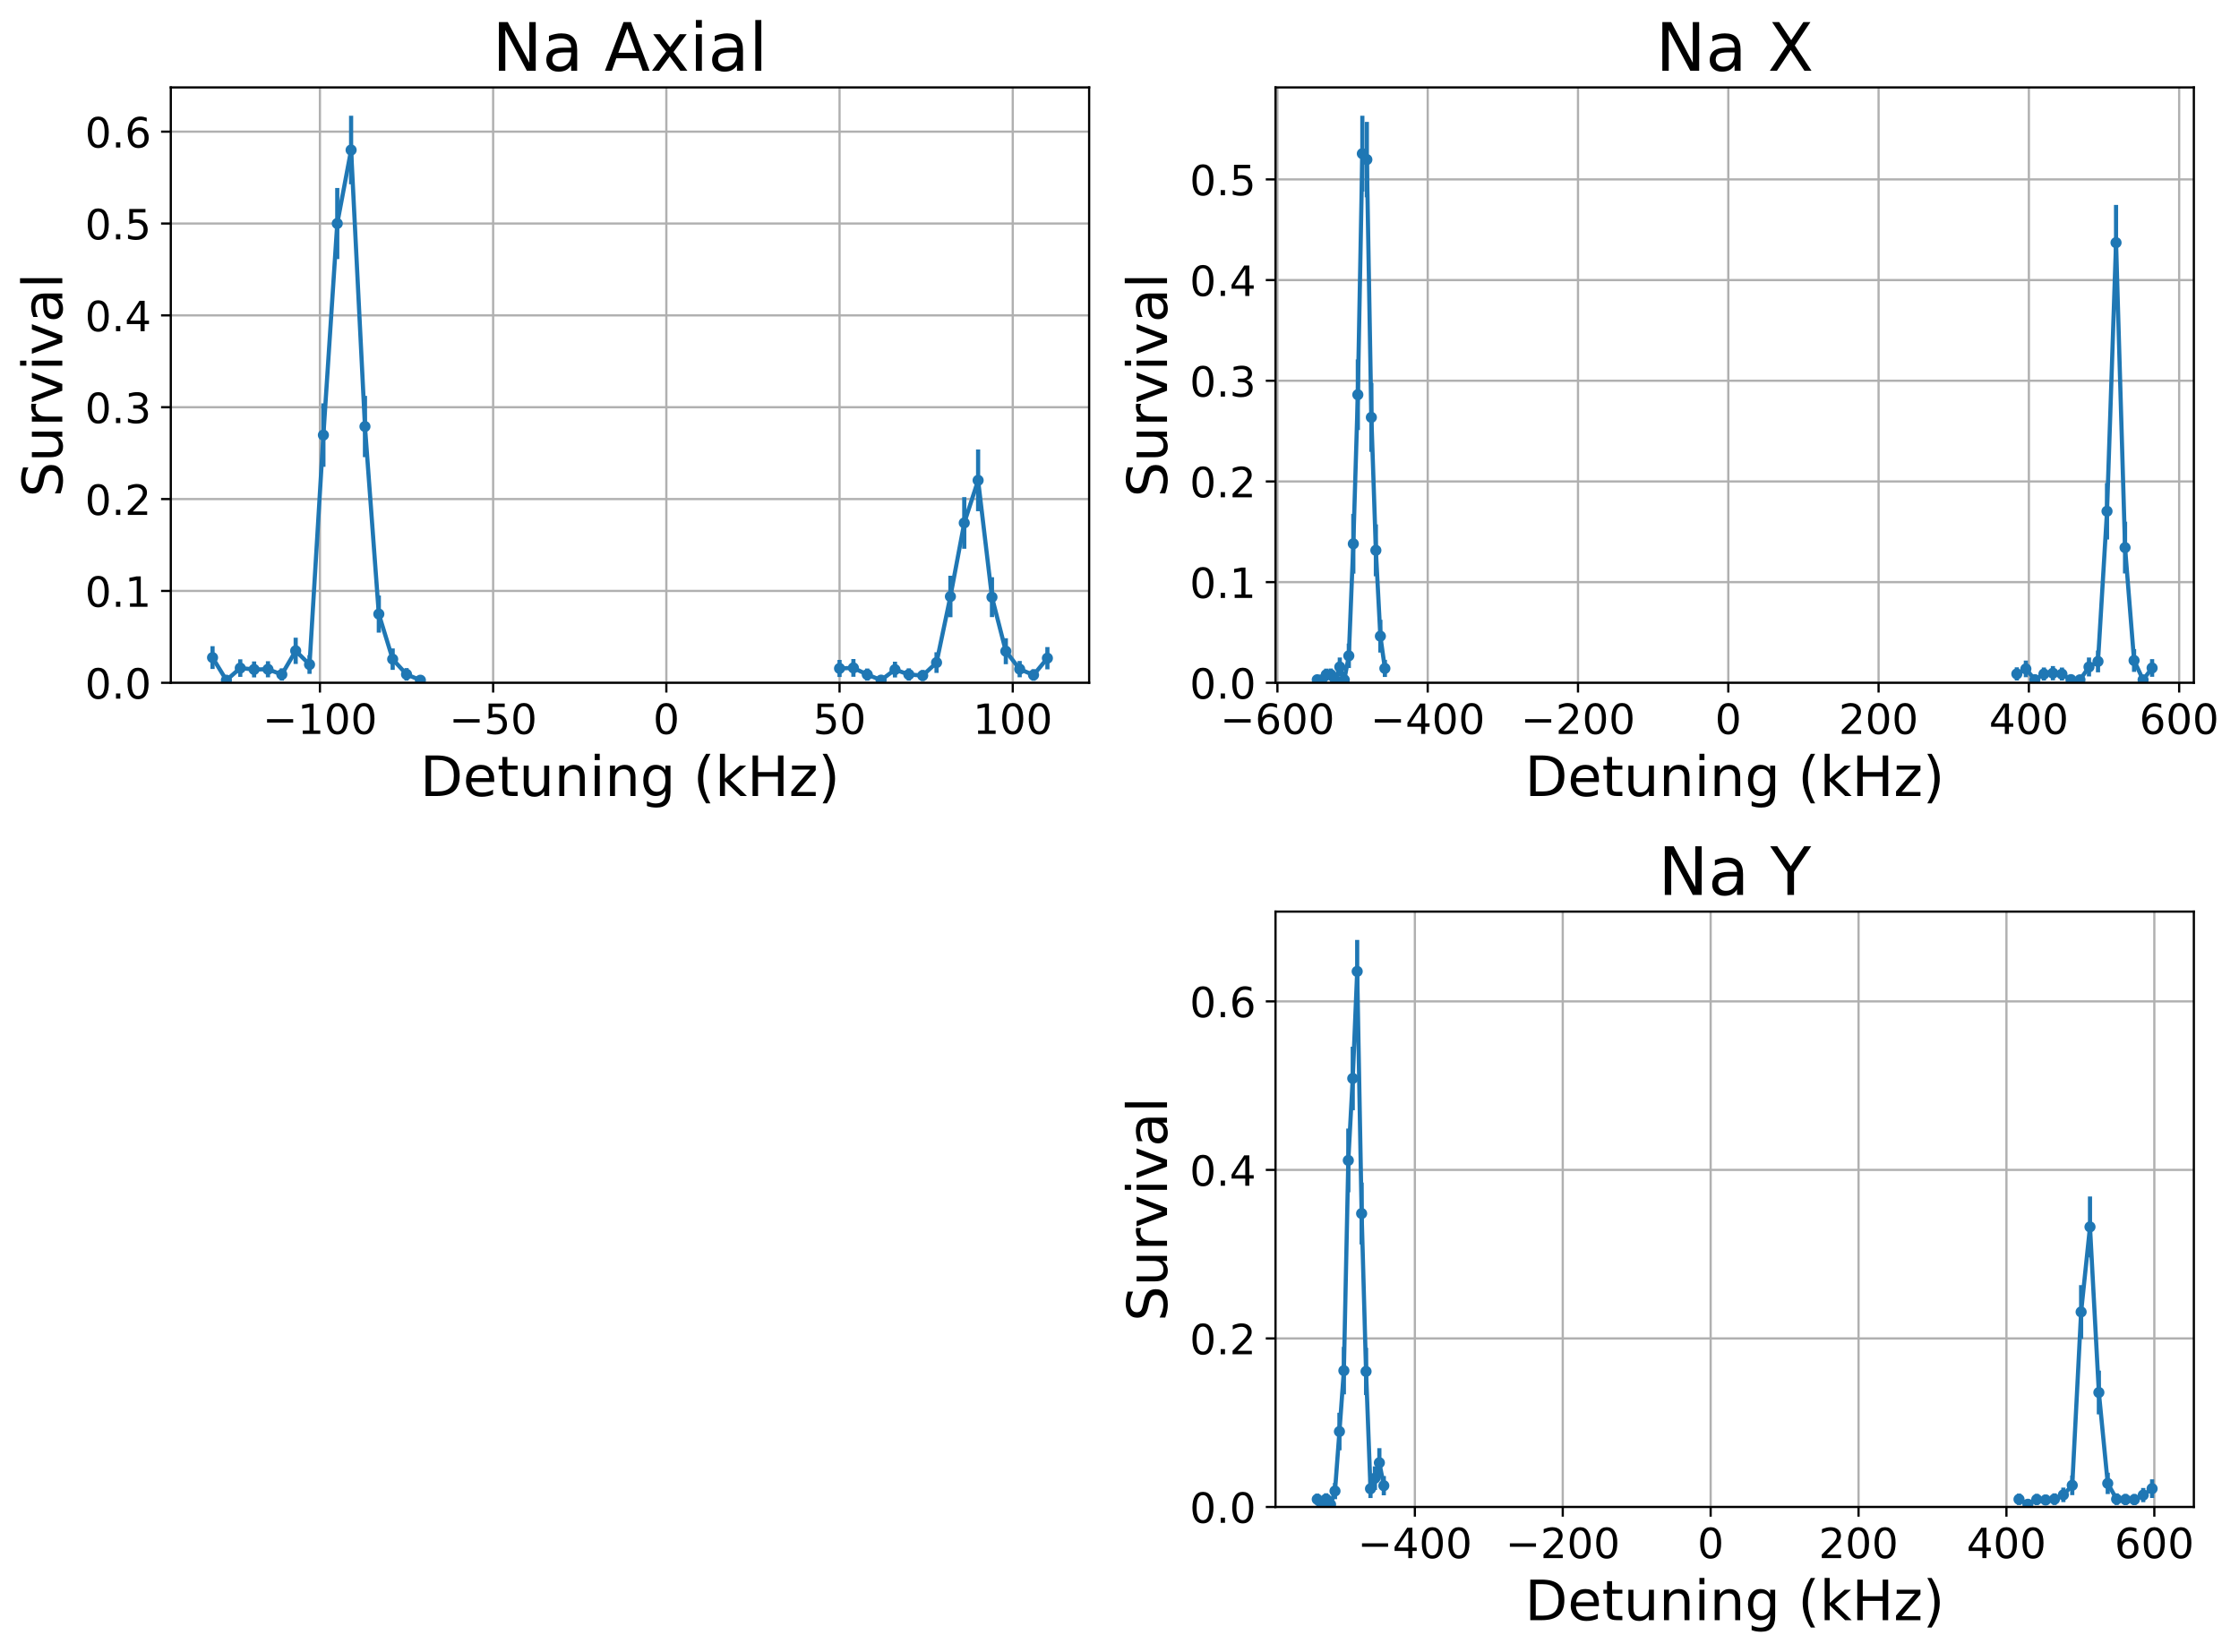 <?xml version="1.0" encoding="utf-8" standalone="no"?>
<!DOCTYPE svg PUBLIC "-//W3C//DTD SVG 1.1//EN"
  "http://www.w3.org/Graphics/SVG/1.1/DTD/svg11.dtd">
<!-- Created with matplotlib (https://matplotlib.org/) -->
<svg height="594.03pt" version="1.1" viewBox="0 0 805.034 594.03" width="805.034pt" xmlns="http://www.w3.org/2000/svg" xmlns:xlink="http://www.w3.org/1999/xlink">
 <defs>
  <style type="text/css">
*{stroke-linecap:butt;stroke-linejoin:round;}
  </style>
 </defs>
 <g id="figure_1">
  <g id="patch_1">
   <path d="M 0 594.03 
L 805.034 594.03 
L 805.034 0 
L 0 0 
z
" style="fill:none;"/>
  </g>
  <g id="axes_1">
   <g id="patch_2">
    <path d="M 61.411 245.556 
L 391.601 245.556 
L 391.601 31.436 
L 61.411 31.436 
z
" style="fill:none;"/>
   </g>
   <g id="matplotlib.axis_1">
    <g id="xtick_1">
     <g id="line2d_1">
      <path clip-path="url(#p97a9475ae7)" d="M 115.031 245.556 
L 115.031 31.436 
" style="fill:none;stroke:#b0b0b0;stroke-linecap:square;stroke-width:0.8;"/>
     </g>
     <g id="line2d_2">
      <defs>
       <path d="M 0 0 
L 0 3.5 
" id="m005f0a59be" style="stroke:#000000;stroke-width:0.8;"/>
      </defs>
      <g>
       <use style="stroke:#000000;stroke-width:0.8;" x="115.031" xlink:href="#m005f0a59be" y="245.556"/>
      </g>
     </g>
     <g id="text_1">
      <!-- −100 -->
      <defs>
       <path d="M 10.594 35.5 
L 73.188 35.5 
L 73.188 27.203 
L 10.594 27.203 
z
" id="DejaVuSans-8722"/>
       <path d="M 12.406 8.297 
L 28.516 8.297 
L 28.516 63.922 
L 10.984 60.406 
L 10.984 69.391 
L 28.422 72.906 
L 38.281 72.906 
L 38.281 8.297 
L 54.391 8.297 
L 54.391 0 
L 12.406 0 
z
" id="DejaVuSans-49"/>
       <path d="M 31.781 66.406 
Q 24.172 66.406 20.328 58.906 
Q 16.5 51.422 16.5 36.375 
Q 16.5 21.391 20.328 13.891 
Q 24.172 6.391 31.781 6.391 
Q 39.453 6.391 43.281 13.891 
Q 47.125 21.391 47.125 36.375 
Q 47.125 51.422 43.281 58.906 
Q 39.453 66.406 31.781 66.406 
z
M 31.781 74.219 
Q 44.047 74.219 50.516 64.516 
Q 56.984 54.828 56.984 36.375 
Q 56.984 17.969 50.516 8.266 
Q 44.047 -1.422 31.781 -1.422 
Q 19.531 -1.422 13.062 8.266 
Q 6.594 17.969 6.594 36.375 
Q 6.594 54.828 13.062 64.516 
Q 19.531 74.219 31.781 74.219 
z
" id="DejaVuSans-48"/>
      </defs>
      <g transform="translate(94.431 263.954)scale(0.15 -0.15)">
       <use xlink:href="#DejaVuSans-8722"/>
       <use x="83.789" xlink:href="#DejaVuSans-49"/>
       <use x="147.412" xlink:href="#DejaVuSans-48"/>
       <use x="211.035" xlink:href="#DejaVuSans-48"/>
      </g>
     </g>
    </g>
    <g id="xtick_2">
     <g id="line2d_3">
      <path clip-path="url(#p97a9475ae7)" d="M 177.308 245.556 
L 177.308 31.436 
" style="fill:none;stroke:#b0b0b0;stroke-linecap:square;stroke-width:0.8;"/>
     </g>
     <g id="line2d_4">
      <g>
       <use style="stroke:#000000;stroke-width:0.8;" x="177.308" xlink:href="#m005f0a59be" y="245.556"/>
      </g>
     </g>
     <g id="text_2">
      <!-- −50 -->
      <defs>
       <path d="M 10.797 72.906 
L 49.516 72.906 
L 49.516 64.594 
L 19.828 64.594 
L 19.828 46.734 
Q 21.969 47.469 24.109 47.828 
Q 26.266 48.188 28.422 48.188 
Q 40.625 48.188 47.75 41.5 
Q 54.891 34.812 54.891 23.391 
Q 54.891 11.625 47.562 5.094 
Q 40.234 -1.422 26.906 -1.422 
Q 22.312 -1.422 17.547 -0.641 
Q 12.797 0.141 7.719 1.703 
L 7.719 11.625 
Q 12.109 9.234 16.797 8.062 
Q 21.484 6.891 26.703 6.891 
Q 35.156 6.891 40.078 11.328 
Q 45.016 15.766 45.016 23.391 
Q 45.016 31 40.078 35.438 
Q 35.156 39.891 26.703 39.891 
Q 22.75 39.891 18.812 39.016 
Q 14.891 38.141 10.797 36.281 
z
" id="DejaVuSans-53"/>
      </defs>
      <g transform="translate(161.479 263.954)scale(0.15 -0.15)">
       <use xlink:href="#DejaVuSans-8722"/>
       <use x="83.789" xlink:href="#DejaVuSans-53"/>
       <use x="147.412" xlink:href="#DejaVuSans-48"/>
      </g>
     </g>
    </g>
    <g id="xtick_3">
     <g id="line2d_5">
      <path clip-path="url(#p97a9475ae7)" d="M 239.584 245.556 
L 239.584 31.436 
" style="fill:none;stroke:#b0b0b0;stroke-linecap:square;stroke-width:0.8;"/>
     </g>
     <g id="line2d_6">
      <g>
       <use style="stroke:#000000;stroke-width:0.8;" x="239.584" xlink:href="#m005f0a59be" y="245.556"/>
      </g>
     </g>
     <g id="text_3">
      <!-- 0 -->
      <g transform="translate(234.812 263.954)scale(0.15 -0.15)">
       <use xlink:href="#DejaVuSans-48"/>
      </g>
     </g>
    </g>
    <g id="xtick_4">
     <g id="line2d_7">
      <path clip-path="url(#p97a9475ae7)" d="M 301.861 245.556 
L 301.861 31.436 
" style="fill:none;stroke:#b0b0b0;stroke-linecap:square;stroke-width:0.8;"/>
     </g>
     <g id="line2d_8">
      <g>
       <use style="stroke:#000000;stroke-width:0.8;" x="301.861" xlink:href="#m005f0a59be" y="245.556"/>
      </g>
     </g>
     <g id="text_4">
      <!-- 50 -->
      <g transform="translate(292.317 263.954)scale(0.15 -0.15)">
       <use xlink:href="#DejaVuSans-53"/>
       <use x="63.623" xlink:href="#DejaVuSans-48"/>
      </g>
     </g>
    </g>
    <g id="xtick_5">
     <g id="line2d_9">
      <path clip-path="url(#p97a9475ae7)" d="M 364.137 245.556 
L 364.137 31.436 
" style="fill:none;stroke:#b0b0b0;stroke-linecap:square;stroke-width:0.8;"/>
     </g>
     <g id="line2d_10">
      <g>
       <use style="stroke:#000000;stroke-width:0.8;" x="364.137" xlink:href="#m005f0a59be" y="245.556"/>
      </g>
     </g>
     <g id="text_5">
      <!-- 100 -->
      <g transform="translate(349.821 263.954)scale(0.15 -0.15)">
       <use xlink:href="#DejaVuSans-49"/>
       <use x="63.623" xlink:href="#DejaVuSans-48"/>
       <use x="127.246" xlink:href="#DejaVuSans-48"/>
      </g>
     </g>
    </g>
    <g id="text_6">
     <!-- Detuning (kHz) -->
     <defs>
      <path d="M 19.672 64.797 
L 19.672 8.109 
L 31.594 8.109 
Q 46.688 8.109 53.688 14.938 
Q 60.688 21.781 60.688 36.531 
Q 60.688 51.172 53.688 57.984 
Q 46.688 64.797 31.594 64.797 
z
M 9.812 72.906 
L 30.078 72.906 
Q 51.266 72.906 61.172 64.094 
Q 71.094 55.281 71.094 36.531 
Q 71.094 17.672 61.125 8.828 
Q 51.172 0 30.078 0 
L 9.812 0 
z
" id="DejaVuSans-68"/>
      <path d="M 56.203 29.594 
L 56.203 25.203 
L 14.891 25.203 
Q 15.484 15.922 20.484 11.062 
Q 25.484 6.203 34.422 6.203 
Q 39.594 6.203 44.453 7.469 
Q 49.312 8.734 54.109 11.281 
L 54.109 2.781 
Q 49.266 0.734 44.188 -0.344 
Q 39.109 -1.422 33.891 -1.422 
Q 20.797 -1.422 13.156 6.188 
Q 5.516 13.812 5.516 26.812 
Q 5.516 40.234 12.766 48.109 
Q 20.016 56 32.328 56 
Q 43.359 56 49.781 48.891 
Q 56.203 41.797 56.203 29.594 
z
M 47.219 32.234 
Q 47.125 39.594 43.094 43.984 
Q 39.062 48.391 32.422 48.391 
Q 24.906 48.391 20.391 44.141 
Q 15.875 39.891 15.188 32.172 
z
" id="DejaVuSans-101"/>
      <path d="M 18.312 70.219 
L 18.312 54.688 
L 36.812 54.688 
L 36.812 47.703 
L 18.312 47.703 
L 18.312 18.016 
Q 18.312 11.328 20.141 9.422 
Q 21.969 7.516 27.594 7.516 
L 36.812 7.516 
L 36.812 0 
L 27.594 0 
Q 17.188 0 13.234 3.875 
Q 9.281 7.766 9.281 18.016 
L 9.281 47.703 
L 2.688 47.703 
L 2.688 54.688 
L 9.281 54.688 
L 9.281 70.219 
z
" id="DejaVuSans-116"/>
      <path d="M 8.5 21.578 
L 8.5 54.688 
L 17.484 54.688 
L 17.484 21.922 
Q 17.484 14.156 20.5 10.266 
Q 23.531 6.391 29.594 6.391 
Q 36.859 6.391 41.078 11.031 
Q 45.312 15.672 45.312 23.688 
L 45.312 54.688 
L 54.297 54.688 
L 54.297 0 
L 45.312 0 
L 45.312 8.406 
Q 42.047 3.422 37.719 1 
Q 33.406 -1.422 27.688 -1.422 
Q 18.266 -1.422 13.375 4.438 
Q 8.5 10.297 8.5 21.578 
z
M 31.109 56 
z
" id="DejaVuSans-117"/>
      <path d="M 54.891 33.016 
L 54.891 0 
L 45.906 0 
L 45.906 32.719 
Q 45.906 40.484 42.875 44.328 
Q 39.844 48.188 33.797 48.188 
Q 26.516 48.188 22.312 43.547 
Q 18.109 38.922 18.109 30.906 
L 18.109 0 
L 9.078 0 
L 9.078 54.688 
L 18.109 54.688 
L 18.109 46.188 
Q 21.344 51.125 25.703 53.562 
Q 30.078 56 35.797 56 
Q 45.219 56 50.047 50.172 
Q 54.891 44.344 54.891 33.016 
z
" id="DejaVuSans-110"/>
      <path d="M 9.422 54.688 
L 18.406 54.688 
L 18.406 0 
L 9.422 0 
z
M 9.422 75.984 
L 18.406 75.984 
L 18.406 64.594 
L 9.422 64.594 
z
" id="DejaVuSans-105"/>
      <path d="M 45.406 27.984 
Q 45.406 37.75 41.375 43.109 
Q 37.359 48.484 30.078 48.484 
Q 22.859 48.484 18.828 43.109 
Q 14.797 37.75 14.797 27.984 
Q 14.797 18.266 18.828 12.891 
Q 22.859 7.516 30.078 7.516 
Q 37.359 7.516 41.375 12.891 
Q 45.406 18.266 45.406 27.984 
z
M 54.391 6.781 
Q 54.391 -7.172 48.188 -13.984 
Q 42 -20.797 29.203 -20.797 
Q 24.469 -20.797 20.266 -20.094 
Q 16.062 -19.391 12.109 -17.922 
L 12.109 -9.188 
Q 16.062 -11.328 19.922 -12.344 
Q 23.781 -13.375 27.781 -13.375 
Q 36.625 -13.375 41.016 -8.766 
Q 45.406 -4.156 45.406 5.172 
L 45.406 9.625 
Q 42.625 4.781 38.281 2.391 
Q 33.938 0 27.875 0 
Q 17.828 0 11.672 7.656 
Q 5.516 15.328 5.516 27.984 
Q 5.516 40.672 11.672 48.328 
Q 17.828 56 27.875 56 
Q 33.938 56 38.281 53.609 
Q 42.625 51.219 45.406 46.391 
L 45.406 54.688 
L 54.391 54.688 
z
" id="DejaVuSans-103"/>
      <path id="DejaVuSans-32"/>
      <path d="M 31 75.875 
Q 24.469 64.656 21.281 53.656 
Q 18.109 42.672 18.109 31.391 
Q 18.109 20.125 21.312 9.062 
Q 24.516 -2 31 -13.188 
L 23.188 -13.188 
Q 15.875 -1.703 12.234 9.375 
Q 8.594 20.453 8.594 31.391 
Q 8.594 42.281 12.203 53.312 
Q 15.828 64.359 23.188 75.875 
z
" id="DejaVuSans-40"/>
      <path d="M 9.078 75.984 
L 18.109 75.984 
L 18.109 31.109 
L 44.922 54.688 
L 56.391 54.688 
L 27.391 29.109 
L 57.625 0 
L 45.906 0 
L 18.109 26.703 
L 18.109 0 
L 9.078 0 
z
" id="DejaVuSans-107"/>
      <path d="M 9.812 72.906 
L 19.672 72.906 
L 19.672 43.016 
L 55.516 43.016 
L 55.516 72.906 
L 65.375 72.906 
L 65.375 0 
L 55.516 0 
L 55.516 34.719 
L 19.672 34.719 
L 19.672 0 
L 9.812 0 
z
" id="DejaVuSans-72"/>
      <path d="M 5.516 54.688 
L 48.188 54.688 
L 48.188 46.484 
L 14.406 7.172 
L 48.188 7.172 
L 48.188 0 
L 4.297 0 
L 4.297 8.203 
L 38.094 47.516 
L 5.516 47.516 
z
" id="DejaVuSans-122"/>
      <path d="M 8.016 75.875 
L 15.828 75.875 
Q 23.141 64.359 26.781 53.312 
Q 30.422 42.281 30.422 31.391 
Q 30.422 20.453 26.781 9.375 
Q 23.141 -1.703 15.828 -13.188 
L 8.016 -13.188 
Q 14.5 -2 17.703 9.062 
Q 20.906 20.125 20.906 31.391 
Q 20.906 42.672 17.703 53.656 
Q 14.5 64.656 8.016 75.875 
z
" id="DejaVuSans-41"/>
     </defs>
     <g transform="translate(151.053 286.27)scale(0.2 -0.2)">
      <use xlink:href="#DejaVuSans-68"/>
      <use x="77.002" xlink:href="#DejaVuSans-101"/>
      <use x="138.525" xlink:href="#DejaVuSans-116"/>
      <use x="177.734" xlink:href="#DejaVuSans-117"/>
      <use x="241.113" xlink:href="#DejaVuSans-110"/>
      <use x="304.492" xlink:href="#DejaVuSans-105"/>
      <use x="332.275" xlink:href="#DejaVuSans-110"/>
      <use x="395.654" xlink:href="#DejaVuSans-103"/>
      <use x="459.131" xlink:href="#DejaVuSans-32"/>
      <use x="490.918" xlink:href="#DejaVuSans-40"/>
      <use x="529.932" xlink:href="#DejaVuSans-107"/>
      <use x="587.842" xlink:href="#DejaVuSans-72"/>
      <use x="663.037" xlink:href="#DejaVuSans-122"/>
      <use x="715.527" xlink:href="#DejaVuSans-41"/>
     </g>
    </g>
   </g>
   <g id="matplotlib.axis_2">
    <g id="ytick_1">
     <g id="line2d_11">
      <path clip-path="url(#p97a9475ae7)" d="M 61.411 245.556 
L 391.601 245.556 
" style="fill:none;stroke:#b0b0b0;stroke-linecap:square;stroke-width:0.8;"/>
     </g>
     <g id="line2d_12">
      <defs>
       <path d="M 0 0 
L -3.5 0 
" id="mc3ce260a5b" style="stroke:#000000;stroke-width:0.8;"/>
      </defs>
      <g>
       <use style="stroke:#000000;stroke-width:0.8;" x="61.411" xlink:href="#mc3ce260a5b" y="245.556"/>
      </g>
     </g>
     <g id="text_7">
      <!-- 0.0 -->
      <defs>
       <path d="M 10.688 12.406 
L 21 12.406 
L 21 0 
L 10.688 0 
z
" id="DejaVuSans-46"/>
      </defs>
      <g transform="translate(30.556 251.255)scale(0.15 -0.15)">
       <use xlink:href="#DejaVuSans-48"/>
       <use x="63.623" xlink:href="#DejaVuSans-46"/>
       <use x="95.41" xlink:href="#DejaVuSans-48"/>
      </g>
     </g>
    </g>
    <g id="ytick_2">
     <g id="line2d_13">
      <path clip-path="url(#p97a9475ae7)" d="M 61.411 212.522 
L 391.601 212.522 
" style="fill:none;stroke:#b0b0b0;stroke-linecap:square;stroke-width:0.8;"/>
     </g>
     <g id="line2d_14">
      <g>
       <use style="stroke:#000000;stroke-width:0.8;" x="61.411" xlink:href="#mc3ce260a5b" y="212.522"/>
      </g>
     </g>
     <g id="text_8">
      <!-- 0.1 -->
      <g transform="translate(30.556 218.221)scale(0.15 -0.15)">
       <use xlink:href="#DejaVuSans-48"/>
       <use x="63.623" xlink:href="#DejaVuSans-46"/>
       <use x="95.41" xlink:href="#DejaVuSans-49"/>
      </g>
     </g>
    </g>
    <g id="ytick_3">
     <g id="line2d_15">
      <path clip-path="url(#p97a9475ae7)" d="M 61.411 179.487 
L 391.601 179.487 
" style="fill:none;stroke:#b0b0b0;stroke-linecap:square;stroke-width:0.8;"/>
     </g>
     <g id="line2d_16">
      <g>
       <use style="stroke:#000000;stroke-width:0.8;" x="61.411" xlink:href="#mc3ce260a5b" y="179.487"/>
      </g>
     </g>
     <g id="text_9">
      <!-- 0.2 -->
      <defs>
       <path d="M 19.188 8.297 
L 53.609 8.297 
L 53.609 0 
L 7.328 0 
L 7.328 8.297 
Q 12.938 14.109 22.625 23.891 
Q 32.328 33.688 34.812 36.531 
Q 39.547 41.844 41.422 45.531 
Q 43.312 49.219 43.312 52.781 
Q 43.312 58.594 39.234 62.25 
Q 35.156 65.922 28.609 65.922 
Q 23.969 65.922 18.812 64.312 
Q 13.672 62.703 7.812 59.422 
L 7.812 69.391 
Q 13.766 71.781 18.938 73 
Q 24.125 74.219 28.422 74.219 
Q 39.75 74.219 46.484 68.547 
Q 53.219 62.891 53.219 53.422 
Q 53.219 48.922 51.531 44.891 
Q 49.859 40.875 45.406 35.406 
Q 44.188 33.984 37.641 27.219 
Q 31.109 20.453 19.188 8.297 
z
" id="DejaVuSans-50"/>
      </defs>
      <g transform="translate(30.556 185.186)scale(0.15 -0.15)">
       <use xlink:href="#DejaVuSans-48"/>
       <use x="63.623" xlink:href="#DejaVuSans-46"/>
       <use x="95.41" xlink:href="#DejaVuSans-50"/>
      </g>
     </g>
    </g>
    <g id="ytick_4">
     <g id="line2d_17">
      <path clip-path="url(#p97a9475ae7)" d="M 61.411 146.453 
L 391.601 146.453 
" style="fill:none;stroke:#b0b0b0;stroke-linecap:square;stroke-width:0.8;"/>
     </g>
     <g id="line2d_18">
      <g>
       <use style="stroke:#000000;stroke-width:0.8;" x="61.411" xlink:href="#mc3ce260a5b" y="146.453"/>
      </g>
     </g>
     <g id="text_10">
      <!-- 0.3 -->
      <defs>
       <path d="M 40.578 39.312 
Q 47.656 37.797 51.625 33 
Q 55.609 28.219 55.609 21.188 
Q 55.609 10.406 48.188 4.484 
Q 40.766 -1.422 27.094 -1.422 
Q 22.516 -1.422 17.656 -0.516 
Q 12.797 0.391 7.625 2.203 
L 7.625 11.719 
Q 11.719 9.328 16.594 8.109 
Q 21.484 6.891 26.812 6.891 
Q 36.078 6.891 40.938 10.547 
Q 45.797 14.203 45.797 21.188 
Q 45.797 27.641 41.281 31.266 
Q 36.766 34.906 28.719 34.906 
L 20.219 34.906 
L 20.219 43.016 
L 29.109 43.016 
Q 36.375 43.016 40.234 45.922 
Q 44.094 48.828 44.094 54.297 
Q 44.094 59.906 40.109 62.906 
Q 36.141 65.922 28.719 65.922 
Q 24.656 65.922 20.016 65.031 
Q 15.375 64.156 9.812 62.312 
L 9.812 71.094 
Q 15.438 72.656 20.344 73.438 
Q 25.25 74.219 29.594 74.219 
Q 40.828 74.219 47.359 69.109 
Q 53.906 64.016 53.906 55.328 
Q 53.906 49.266 50.438 45.094 
Q 46.969 40.922 40.578 39.312 
z
" id="DejaVuSans-51"/>
      </defs>
      <g transform="translate(30.556 152.152)scale(0.15 -0.15)">
       <use xlink:href="#DejaVuSans-48"/>
       <use x="63.623" xlink:href="#DejaVuSans-46"/>
       <use x="95.41" xlink:href="#DejaVuSans-51"/>
      </g>
     </g>
    </g>
    <g id="ytick_5">
     <g id="line2d_19">
      <path clip-path="url(#p97a9475ae7)" d="M 61.411 113.418 
L 391.601 113.418 
" style="fill:none;stroke:#b0b0b0;stroke-linecap:square;stroke-width:0.8;"/>
     </g>
     <g id="line2d_20">
      <g>
       <use style="stroke:#000000;stroke-width:0.8;" x="61.411" xlink:href="#mc3ce260a5b" y="113.418"/>
      </g>
     </g>
     <g id="text_11">
      <!-- 0.4 -->
      <defs>
       <path d="M 37.797 64.312 
L 12.891 25.391 
L 37.797 25.391 
z
M 35.203 72.906 
L 47.609 72.906 
L 47.609 25.391 
L 58.016 25.391 
L 58.016 17.188 
L 47.609 17.188 
L 47.609 0 
L 37.797 0 
L 37.797 17.188 
L 4.891 17.188 
L 4.891 26.703 
z
" id="DejaVuSans-52"/>
      </defs>
      <g transform="translate(30.556 119.117)scale(0.15 -0.15)">
       <use xlink:href="#DejaVuSans-48"/>
       <use x="63.623" xlink:href="#DejaVuSans-46"/>
       <use x="95.41" xlink:href="#DejaVuSans-52"/>
      </g>
     </g>
    </g>
    <g id="ytick_6">
     <g id="line2d_21">
      <path clip-path="url(#p97a9475ae7)" d="M 61.411 80.384 
L 391.601 80.384 
" style="fill:none;stroke:#b0b0b0;stroke-linecap:square;stroke-width:0.8;"/>
     </g>
     <g id="line2d_22">
      <g>
       <use style="stroke:#000000;stroke-width:0.8;" x="61.411" xlink:href="#mc3ce260a5b" y="80.384"/>
      </g>
     </g>
     <g id="text_12">
      <!-- 0.5 -->
      <g transform="translate(30.556 86.083)scale(0.15 -0.15)">
       <use xlink:href="#DejaVuSans-48"/>
       <use x="63.623" xlink:href="#DejaVuSans-46"/>
       <use x="95.41" xlink:href="#DejaVuSans-53"/>
      </g>
     </g>
    </g>
    <g id="ytick_7">
     <g id="line2d_23">
      <path clip-path="url(#p97a9475ae7)" d="M 61.411 47.35 
L 391.601 47.35 
" style="fill:none;stroke:#b0b0b0;stroke-linecap:square;stroke-width:0.8;"/>
     </g>
     <g id="line2d_24">
      <g>
       <use style="stroke:#000000;stroke-width:0.8;" x="61.411" xlink:href="#mc3ce260a5b" y="47.35"/>
      </g>
     </g>
     <g id="text_13">
      <!-- 0.6 -->
      <defs>
       <path d="M 33.016 40.375 
Q 26.375 40.375 22.484 35.828 
Q 18.609 31.297 18.609 23.391 
Q 18.609 15.531 22.484 10.953 
Q 26.375 6.391 33.016 6.391 
Q 39.656 6.391 43.531 10.953 
Q 47.406 15.531 47.406 23.391 
Q 47.406 31.297 43.531 35.828 
Q 39.656 40.375 33.016 40.375 
z
M 52.594 71.297 
L 52.594 62.312 
Q 48.875 64.062 45.094 64.984 
Q 41.312 65.922 37.594 65.922 
Q 27.828 65.922 22.672 59.328 
Q 17.531 52.734 16.797 39.406 
Q 19.672 43.656 24.016 45.922 
Q 28.375 48.188 33.594 48.188 
Q 44.578 48.188 50.953 41.516 
Q 57.328 34.859 57.328 23.391 
Q 57.328 12.156 50.688 5.359 
Q 44.047 -1.422 33.016 -1.422 
Q 20.359 -1.422 13.672 8.266 
Q 6.984 17.969 6.984 36.375 
Q 6.984 53.656 15.188 63.938 
Q 23.391 74.219 37.203 74.219 
Q 40.922 74.219 44.703 73.484 
Q 48.484 72.75 52.594 71.297 
z
" id="DejaVuSans-54"/>
      </defs>
      <g transform="translate(30.556 53.048)scale(0.15 -0.15)">
       <use xlink:href="#DejaVuSans-48"/>
       <use x="63.623" xlink:href="#DejaVuSans-46"/>
       <use x="95.41" xlink:href="#DejaVuSans-54"/>
      </g>
     </g>
    </g>
    <g id="text_14">
     <!-- Survival -->
     <defs>
      <path d="M 53.516 70.516 
L 53.516 60.891 
Q 47.906 63.578 42.922 64.891 
Q 37.938 66.219 33.297 66.219 
Q 25.25 66.219 20.875 63.094 
Q 16.5 59.969 16.5 54.203 
Q 16.5 49.359 19.406 46.891 
Q 22.312 44.438 30.422 42.922 
L 36.375 41.703 
Q 47.406 39.594 52.656 34.297 
Q 57.906 29 57.906 20.125 
Q 57.906 9.516 50.797 4.047 
Q 43.703 -1.422 29.984 -1.422 
Q 24.812 -1.422 18.969 -0.25 
Q 13.141 0.922 6.891 3.219 
L 6.891 13.375 
Q 12.891 10.016 18.656 8.297 
Q 24.422 6.594 29.984 6.594 
Q 38.422 6.594 43.016 9.906 
Q 47.609 13.234 47.609 19.391 
Q 47.609 24.75 44.312 27.781 
Q 41.016 30.812 33.5 32.328 
L 27.484 33.5 
Q 16.453 35.688 11.516 40.375 
Q 6.594 45.062 6.594 53.422 
Q 6.594 63.094 13.406 68.656 
Q 20.219 74.219 32.172 74.219 
Q 37.312 74.219 42.625 73.281 
Q 47.953 72.359 53.516 70.516 
z
" id="DejaVuSans-83"/>
      <path d="M 41.109 46.297 
Q 39.594 47.172 37.812 47.578 
Q 36.031 48 33.891 48 
Q 26.266 48 22.188 43.047 
Q 18.109 38.094 18.109 28.812 
L 18.109 0 
L 9.078 0 
L 9.078 54.688 
L 18.109 54.688 
L 18.109 46.188 
Q 20.953 51.172 25.484 53.578 
Q 30.031 56 36.531 56 
Q 37.453 56 38.578 55.875 
Q 39.703 55.766 41.062 55.516 
z
" id="DejaVuSans-114"/>
      <path d="M 2.984 54.688 
L 12.5 54.688 
L 29.594 8.797 
L 46.688 54.688 
L 56.203 54.688 
L 35.688 0 
L 23.484 0 
z
" id="DejaVuSans-118"/>
      <path d="M 34.281 27.484 
Q 23.391 27.484 19.188 25 
Q 14.984 22.516 14.984 16.5 
Q 14.984 11.719 18.141 8.906 
Q 21.297 6.109 26.703 6.109 
Q 34.188 6.109 38.703 11.406 
Q 43.219 16.703 43.219 25.484 
L 43.219 27.484 
z
M 52.203 31.203 
L 52.203 0 
L 43.219 0 
L 43.219 8.297 
Q 40.141 3.328 35.547 0.953 
Q 30.953 -1.422 24.312 -1.422 
Q 15.922 -1.422 10.953 3.297 
Q 6 8.016 6 15.922 
Q 6 25.141 12.172 29.828 
Q 18.359 34.516 30.609 34.516 
L 43.219 34.516 
L 43.219 35.406 
Q 43.219 41.609 39.141 45 
Q 35.062 48.391 27.688 48.391 
Q 23 48.391 18.547 47.266 
Q 14.109 46.141 10.016 43.891 
L 10.016 52.203 
Q 14.938 54.109 19.578 55.047 
Q 24.219 56 28.609 56 
Q 40.484 56 46.344 49.844 
Q 52.203 43.703 52.203 31.203 
z
" id="DejaVuSans-97"/>
      <path d="M 9.422 75.984 
L 18.406 75.984 
L 18.406 0 
L 9.422 0 
z
" id="DejaVuSans-108"/>
     </defs>
     <g transform="translate(22.397 178.815)rotate(-90)scale(0.2 -0.2)">
      <use xlink:href="#DejaVuSans-83"/>
      <use x="63.477" xlink:href="#DejaVuSans-117"/>
      <use x="126.855" xlink:href="#DejaVuSans-114"/>
      <use x="167.969" xlink:href="#DejaVuSans-118"/>
      <use x="227.148" xlink:href="#DejaVuSans-105"/>
      <use x="254.932" xlink:href="#DejaVuSans-118"/>
      <use x="314.111" xlink:href="#DejaVuSans-97"/>
      <use x="375.391" xlink:href="#DejaVuSans-108"/>
     </g>
    </g>
   </g>
   <g id="LineCollection_1">
    <path clip-path="url(#p97a9475ae7)" d="M 76.42 240.596 
L 76.42 232.388 
" style="fill:none;stroke:#1f77b4;stroke-width:1.5;"/>
    <path clip-path="url(#p97a9475ae7)" d="M 81.402 245.556 
L 81.402 243.7 
" style="fill:none;stroke:#1f77b4;stroke-width:1.5;"/>
    <path clip-path="url(#p97a9475ae7)" d="M 86.384 243.42 
L 86.384 237.104 
" style="fill:none;stroke:#1f77b4;stroke-width:1.5;"/>
    <path clip-path="url(#p97a9475ae7)" d="M 91.366 243.621 
L 91.366 237.889 
" style="fill:none;stroke:#1f77b4;stroke-width:1.5;"/>
    <path clip-path="url(#p97a9475ae7)" d="M 96.348 243.598 
L 96.348 237.799 
" style="fill:none;stroke:#1f77b4;stroke-width:1.5;"/>
    <path clip-path="url(#p97a9475ae7)" d="M 101.33 244.791 
L 101.33 240.352 
" style="fill:none;stroke:#1f77b4;stroke-width:1.5;"/>
    <path clip-path="url(#p97a9475ae7)" d="M 106.312 238.774 
L 106.312 229.34 
" style="fill:none;stroke:#1f77b4;stroke-width:1.5;"/>
    <path clip-path="url(#p97a9475ae7)" d="M 111.294 242.344 
L 111.294 235.63 
" style="fill:none;stroke:#1f77b4;stroke-width:1.5;"/>
    <path clip-path="url(#p97a9475ae7)" d="M 116.277 167.867 
L 116.277 145.059 
" style="fill:none;stroke:#1f77b4;stroke-width:1.5;"/>
    <path clip-path="url(#p97a9475ae7)" d="M 121.259 93.165 
L 121.259 67.603 
" style="fill:none;stroke:#1f77b4;stroke-width:1.5;"/>
    <path clip-path="url(#p97a9475ae7)" d="M 126.241 66.281 
L 126.241 41.632 
" style="fill:none;stroke:#1f77b4;stroke-width:1.5;"/>
    <path clip-path="url(#p97a9475ae7)" d="M 131.223 164.394 
L 131.223 142.383 
" style="fill:none;stroke:#1f77b4;stroke-width:1.5;"/>
    <path clip-path="url(#p97a9475ae7)" d="M 136.205 227.504 
L 136.205 214.156 
" style="fill:none;stroke:#1f77b4;stroke-width:1.5;"/>
    <path clip-path="url(#p97a9475ae7)" d="M 141.187 240.911 
L 141.187 233.212 
" style="fill:none;stroke:#1f77b4;stroke-width:1.5;"/>
    <path clip-path="url(#p97a9475ae7)" d="M 146.169 244.777 
L 146.169 240.256 
" style="fill:none;stroke:#1f77b4;stroke-width:1.5;"/>
    <path clip-path="url(#p97a9475ae7)" d="M 151.151 245.556 
L 151.151 243.7 
" style="fill:none;stroke:#1f77b4;stroke-width:1.5;"/>
   </g>
   <g id="LineCollection_2">
    <path clip-path="url(#p97a9475ae7)" d="M 301.861 243.474 
L 301.861 237.315 
" style="fill:none;stroke:#1f77b4;stroke-width:1.5;"/>
    <path clip-path="url(#p97a9475ae7)" d="M 306.843 243.392 
L 306.843 236.995 
" style="fill:none;stroke:#1f77b4;stroke-width:1.5;"/>
    <path clip-path="url(#p97a9475ae7)" d="M 311.825 244.8 
L 311.825 240.414 
" style="fill:none;stroke:#1f77b4;stroke-width:1.5;"/>
    <path clip-path="url(#p97a9475ae7)" d="M 316.807 245.556 
L 316.807 243.636 
" style="fill:none;stroke:#1f77b4;stroke-width:1.5;"/>
    <path clip-path="url(#p97a9475ae7)" d="M 321.789 243.643 
L 321.789 237.977 
" style="fill:none;stroke:#1f77b4;stroke-width:1.5;"/>
    <path clip-path="url(#p97a9475ae7)" d="M 326.771 244.791 
L 326.771 240.352 
" style="fill:none;stroke:#1f77b4;stroke-width:1.5;"/>
    <path clip-path="url(#p97a9475ae7)" d="M 331.753 244.888 
L 331.753 241.009 
" style="fill:none;stroke:#1f77b4;stroke-width:1.5;"/>
    <path clip-path="url(#p97a9475ae7)" d="M 336.735 241.997 
L 336.735 234.572 
" style="fill:none;stroke:#1f77b4;stroke-width:1.5;"/>
    <path clip-path="url(#p97a9475ae7)" d="M 341.717 221.982 
L 341.717 207.065 
" style="fill:none;stroke:#1f77b4;stroke-width:1.5;"/>
    <path clip-path="url(#p97a9475ae7)" d="M 346.7 197.356 
L 346.7 178.775 
" style="fill:none;stroke:#1f77b4;stroke-width:1.5;"/>
    <path clip-path="url(#p97a9475ae7)" d="M 351.682 183.84 
L 351.682 161.66 
" style="fill:none;stroke:#1f77b4;stroke-width:1.5;"/>
    <path clip-path="url(#p97a9475ae7)" d="M 356.664 221.94 
L 356.664 207.583 
" style="fill:none;stroke:#1f77b4;stroke-width:1.5;"/>
    <path clip-path="url(#p97a9475ae7)" d="M 361.646 238.86 
L 361.646 229.541 
" style="fill:none;stroke:#1f77b4;stroke-width:1.5;"/>
    <path clip-path="url(#p97a9475ae7)" d="M 366.628 243.574 
L 366.628 237.707 
" style="fill:none;stroke:#1f77b4;stroke-width:1.5;"/>
    <path clip-path="url(#p97a9475ae7)" d="M 371.61 244.839 
L 371.61 240.675 
" style="fill:none;stroke:#1f77b4;stroke-width:1.5;"/>
    <path clip-path="url(#p97a9475ae7)" d="M 376.592 240.715 
L 376.592 232.7 
" style="fill:none;stroke:#1f77b4;stroke-width:1.5;"/>
   </g>
   <g id="line2d_25">
    <path clip-path="url(#p97a9475ae7)" d="M 76.42 236.492 
L 81.402 244.628 
L 86.384 240.262 
L 91.366 240.755 
L 96.348 240.698 
L 101.33 242.571 
L 106.312 234.057 
L 111.294 238.987 
L 116.277 156.463 
L 121.259 80.384 
L 126.241 53.956 
L 131.223 153.388 
L 136.205 220.83 
L 141.187 237.062 
L 146.169 242.516 
L 151.151 244.628 
" style="fill:none;stroke:#1f77b4;stroke-linecap:square;stroke-width:1.5;"/>
    <defs>
     <path d="M 0 1.5 
C 0.398 1.5 0.779 1.342 1.061 1.061 
C 1.342 0.779 1.5 0.398 1.5 0 
C 1.5 -0.398 1.342 -0.779 1.061 -1.061 
C 0.779 -1.342 0.398 -1.5 0 -1.5 
C -0.398 -1.5 -0.779 -1.342 -1.061 -1.061 
C -1.342 -0.779 -1.5 -0.398 -1.5 0 
C -1.5 0.398 -1.342 0.779 -1.061 1.061 
C -0.779 1.342 -0.398 1.5 0 1.5 
z
" id="mb8bc26594a" style="stroke:#1f77b4;"/>
    </defs>
    <g clip-path="url(#p97a9475ae7)">
     <use style="fill:#1f77b4;stroke:#1f77b4;" x="76.42" xlink:href="#mb8bc26594a" y="236.492"/>
     <use style="fill:#1f77b4;stroke:#1f77b4;" x="81.402" xlink:href="#mb8bc26594a" y="244.628"/>
     <use style="fill:#1f77b4;stroke:#1f77b4;" x="86.384" xlink:href="#mb8bc26594a" y="240.262"/>
     <use style="fill:#1f77b4;stroke:#1f77b4;" x="91.366" xlink:href="#mb8bc26594a" y="240.755"/>
     <use style="fill:#1f77b4;stroke:#1f77b4;" x="96.348" xlink:href="#mb8bc26594a" y="240.698"/>
     <use style="fill:#1f77b4;stroke:#1f77b4;" x="101.33" xlink:href="#mb8bc26594a" y="242.571"/>
     <use style="fill:#1f77b4;stroke:#1f77b4;" x="106.312" xlink:href="#mb8bc26594a" y="234.057"/>
     <use style="fill:#1f77b4;stroke:#1f77b4;" x="111.294" xlink:href="#mb8bc26594a" y="238.987"/>
     <use style="fill:#1f77b4;stroke:#1f77b4;" x="116.277" xlink:href="#mb8bc26594a" y="156.463"/>
     <use style="fill:#1f77b4;stroke:#1f77b4;" x="121.259" xlink:href="#mb8bc26594a" y="80.384"/>
     <use style="fill:#1f77b4;stroke:#1f77b4;" x="126.241" xlink:href="#mb8bc26594a" y="53.956"/>
     <use style="fill:#1f77b4;stroke:#1f77b4;" x="131.223" xlink:href="#mb8bc26594a" y="153.388"/>
     <use style="fill:#1f77b4;stroke:#1f77b4;" x="136.205" xlink:href="#mb8bc26594a" y="220.83"/>
     <use style="fill:#1f77b4;stroke:#1f77b4;" x="141.187" xlink:href="#mb8bc26594a" y="237.062"/>
     <use style="fill:#1f77b4;stroke:#1f77b4;" x="146.169" xlink:href="#mb8bc26594a" y="242.516"/>
     <use style="fill:#1f77b4;stroke:#1f77b4;" x="151.151" xlink:href="#mb8bc26594a" y="244.628"/>
    </g>
   </g>
   <g id="line2d_26">
    <path clip-path="url(#p97a9475ae7)" d="M 301.861 240.395 
L 306.843 240.194 
L 311.825 242.607 
L 316.807 244.596 
L 321.789 240.81 
L 326.771 242.571 
L 331.753 242.948 
L 336.735 238.285 
L 341.717 214.524 
L 346.7 188.065 
L 351.682 172.75 
L 356.664 214.761 
L 361.646 234.201 
L 366.628 240.64 
L 371.61 242.757 
L 376.592 236.708 
" style="fill:none;stroke:#1f77b4;stroke-linecap:square;stroke-width:1.5;"/>
    <g clip-path="url(#p97a9475ae7)">
     <use style="fill:#1f77b4;stroke:#1f77b4;" x="301.861" xlink:href="#mb8bc26594a" y="240.395"/>
     <use style="fill:#1f77b4;stroke:#1f77b4;" x="306.843" xlink:href="#mb8bc26594a" y="240.194"/>
     <use style="fill:#1f77b4;stroke:#1f77b4;" x="311.825" xlink:href="#mb8bc26594a" y="242.607"/>
     <use style="fill:#1f77b4;stroke:#1f77b4;" x="316.807" xlink:href="#mb8bc26594a" y="244.596"/>
     <use style="fill:#1f77b4;stroke:#1f77b4;" x="321.789" xlink:href="#mb8bc26594a" y="240.81"/>
     <use style="fill:#1f77b4;stroke:#1f77b4;" x="326.771" xlink:href="#mb8bc26594a" y="242.571"/>
     <use style="fill:#1f77b4;stroke:#1f77b4;" x="331.753" xlink:href="#mb8bc26594a" y="242.948"/>
     <use style="fill:#1f77b4;stroke:#1f77b4;" x="336.735" xlink:href="#mb8bc26594a" y="238.285"/>
     <use style="fill:#1f77b4;stroke:#1f77b4;" x="341.717" xlink:href="#mb8bc26594a" y="214.524"/>
     <use style="fill:#1f77b4;stroke:#1f77b4;" x="346.7" xlink:href="#mb8bc26594a" y="188.065"/>
     <use style="fill:#1f77b4;stroke:#1f77b4;" x="351.682" xlink:href="#mb8bc26594a" y="172.75"/>
     <use style="fill:#1f77b4;stroke:#1f77b4;" x="356.664" xlink:href="#mb8bc26594a" y="214.761"/>
     <use style="fill:#1f77b4;stroke:#1f77b4;" x="361.646" xlink:href="#mb8bc26594a" y="234.201"/>
     <use style="fill:#1f77b4;stroke:#1f77b4;" x="366.628" xlink:href="#mb8bc26594a" y="240.64"/>
     <use style="fill:#1f77b4;stroke:#1f77b4;" x="371.61" xlink:href="#mb8bc26594a" y="242.757"/>
     <use style="fill:#1f77b4;stroke:#1f77b4;" x="376.592" xlink:href="#mb8bc26594a" y="236.708"/>
    </g>
   </g>
   <g id="patch_3">
    <path d="M 61.411 245.556 
L 61.411 31.436 
" style="fill:none;stroke:#000000;stroke-linecap:square;stroke-linejoin:miter;stroke-width:0.8;"/>
   </g>
   <g id="patch_4">
    <path d="M 391.601 245.556 
L 391.601 31.436 
" style="fill:none;stroke:#000000;stroke-linecap:square;stroke-linejoin:miter;stroke-width:0.8;"/>
   </g>
   <g id="patch_5">
    <path d="M 61.411 245.556 
L 391.601 245.556 
" style="fill:none;stroke:#000000;stroke-linecap:square;stroke-linejoin:miter;stroke-width:0.8;"/>
   </g>
   <g id="patch_6">
    <path d="M 61.411 31.436 
L 391.601 31.436 
" style="fill:none;stroke:#000000;stroke-linecap:square;stroke-linejoin:miter;stroke-width:0.8;"/>
   </g>
   <g id="text_15">
    <!-- Na Axial -->
    <defs>
     <path d="M 9.812 72.906 
L 23.094 72.906 
L 55.422 11.922 
L 55.422 72.906 
L 64.984 72.906 
L 64.984 0 
L 51.703 0 
L 19.391 60.984 
L 19.391 0 
L 9.812 0 
z
" id="DejaVuSans-78"/>
     <path d="M 34.188 63.188 
L 20.797 26.906 
L 47.609 26.906 
z
M 28.609 72.906 
L 39.797 72.906 
L 67.578 0 
L 57.328 0 
L 50.688 18.703 
L 17.828 18.703 
L 11.188 0 
L 0.781 0 
z
" id="DejaVuSans-65"/>
     <path d="M 54.891 54.688 
L 35.109 28.078 
L 55.906 0 
L 45.312 0 
L 29.391 21.484 
L 13.484 0 
L 2.875 0 
L 24.125 28.609 
L 4.688 54.688 
L 15.281 54.688 
L 29.781 35.203 
L 44.281 54.688 
z
" id="DejaVuSans-120"/>
    </defs>
    <g transform="translate(177.028 25.436)scale(0.24 -0.24)">
     <use xlink:href="#DejaVuSans-78"/>
     <use x="74.805" xlink:href="#DejaVuSans-97"/>
     <use x="136.084" xlink:href="#DejaVuSans-32"/>
     <use x="167.871" xlink:href="#DejaVuSans-65"/>
     <use x="236.279" xlink:href="#DejaVuSans-120"/>
     <use x="295.459" xlink:href="#DejaVuSans-105"/>
     <use x="323.242" xlink:href="#DejaVuSans-97"/>
     <use x="384.521" xlink:href="#DejaVuSans-108"/>
    </g>
   </g>
  </g>
  <g id="axes_2">
   <g id="patch_7">
    <path d="M 458.611 245.556 
L 788.801 245.556 
L 788.801 31.436 
L 458.611 31.436 
z
" style="fill:none;"/>
   </g>
   <g id="matplotlib.axis_3">
    <g id="xtick_6">
     <g id="line2d_27">
      <path clip-path="url(#p776265d683)" d="M 459.3 245.556 
L 459.3 31.436 
" style="fill:none;stroke:#b0b0b0;stroke-linecap:square;stroke-width:0.8;"/>
     </g>
     <g id="line2d_28">
      <g>
       <use style="stroke:#000000;stroke-width:0.8;" x="459.3" xlink:href="#m005f0a59be" y="245.556"/>
      </g>
     </g>
     <g id="text_16">
      <!-- −600 -->
      <g transform="translate(438.7 263.954)scale(0.15 -0.15)">
       <use xlink:href="#DejaVuSans-8722"/>
       <use x="83.789" xlink:href="#DejaVuSans-54"/>
       <use x="147.412" xlink:href="#DejaVuSans-48"/>
       <use x="211.035" xlink:href="#DejaVuSans-48"/>
      </g>
     </g>
    </g>
    <g id="xtick_7">
     <g id="line2d_29">
      <path clip-path="url(#p776265d683)" d="M 513.336 245.556 
L 513.336 31.436 
" style="fill:none;stroke:#b0b0b0;stroke-linecap:square;stroke-width:0.8;"/>
     </g>
     <g id="line2d_30">
      <g>
       <use style="stroke:#000000;stroke-width:0.8;" x="513.336" xlink:href="#m005f0a59be" y="245.556"/>
      </g>
     </g>
     <g id="text_17">
      <!-- −400 -->
      <g transform="translate(492.736 263.954)scale(0.15 -0.15)">
       <use xlink:href="#DejaVuSans-8722"/>
       <use x="83.789" xlink:href="#DejaVuSans-52"/>
       <use x="147.412" xlink:href="#DejaVuSans-48"/>
       <use x="211.035" xlink:href="#DejaVuSans-48"/>
      </g>
     </g>
    </g>
    <g id="xtick_8">
     <g id="line2d_31">
      <path clip-path="url(#p776265d683)" d="M 567.373 245.556 
L 567.373 31.436 
" style="fill:none;stroke:#b0b0b0;stroke-linecap:square;stroke-width:0.8;"/>
     </g>
     <g id="line2d_32">
      <g>
       <use style="stroke:#000000;stroke-width:0.8;" x="567.373" xlink:href="#m005f0a59be" y="245.556"/>
      </g>
     </g>
     <g id="text_18">
      <!-- −200 -->
      <g transform="translate(546.773 263.954)scale(0.15 -0.15)">
       <use xlink:href="#DejaVuSans-8722"/>
       <use x="83.789" xlink:href="#DejaVuSans-50"/>
       <use x="147.412" xlink:href="#DejaVuSans-48"/>
       <use x="211.035" xlink:href="#DejaVuSans-48"/>
      </g>
     </g>
    </g>
    <g id="xtick_9">
     <g id="line2d_33">
      <path clip-path="url(#p776265d683)" d="M 621.409 245.556 
L 621.409 31.436 
" style="fill:none;stroke:#b0b0b0;stroke-linecap:square;stroke-width:0.8;"/>
     </g>
     <g id="line2d_34">
      <g>
       <use style="stroke:#000000;stroke-width:0.8;" x="621.409" xlink:href="#m005f0a59be" y="245.556"/>
      </g>
     </g>
     <g id="text_19">
      <!-- 0 -->
      <g transform="translate(616.638 263.954)scale(0.15 -0.15)">
       <use xlink:href="#DejaVuSans-48"/>
      </g>
     </g>
    </g>
    <g id="xtick_10">
     <g id="line2d_35">
      <path clip-path="url(#p776265d683)" d="M 675.446 245.556 
L 675.446 31.436 
" style="fill:none;stroke:#b0b0b0;stroke-linecap:square;stroke-width:0.8;"/>
     </g>
     <g id="line2d_36">
      <g>
       <use style="stroke:#000000;stroke-width:0.8;" x="675.446" xlink:href="#m005f0a59be" y="245.556"/>
      </g>
     </g>
     <g id="text_20">
      <!-- 200 -->
      <g transform="translate(661.13 263.954)scale(0.15 -0.15)">
       <use xlink:href="#DejaVuSans-50"/>
       <use x="63.623" xlink:href="#DejaVuSans-48"/>
       <use x="127.246" xlink:href="#DejaVuSans-48"/>
      </g>
     </g>
    </g>
    <g id="xtick_11">
     <g id="line2d_37">
      <path clip-path="url(#p776265d683)" d="M 729.482 245.556 
L 729.482 31.436 
" style="fill:none;stroke:#b0b0b0;stroke-linecap:square;stroke-width:0.8;"/>
     </g>
     <g id="line2d_38">
      <g>
       <use style="stroke:#000000;stroke-width:0.8;" x="729.482" xlink:href="#m005f0a59be" y="245.556"/>
      </g>
     </g>
     <g id="text_21">
      <!-- 400 -->
      <g transform="translate(715.167 263.954)scale(0.15 -0.15)">
       <use xlink:href="#DejaVuSans-52"/>
       <use x="63.623" xlink:href="#DejaVuSans-48"/>
       <use x="127.246" xlink:href="#DejaVuSans-48"/>
      </g>
     </g>
    </g>
    <g id="xtick_12">
     <g id="line2d_39">
      <path clip-path="url(#p776265d683)" d="M 783.519 245.556 
L 783.519 31.436 
" style="fill:none;stroke:#b0b0b0;stroke-linecap:square;stroke-width:0.8;"/>
     </g>
     <g id="line2d_40">
      <g>
       <use style="stroke:#000000;stroke-width:0.8;" x="783.519" xlink:href="#m005f0a59be" y="245.556"/>
      </g>
     </g>
     <g id="text_22">
      <!-- 600 -->
      <g transform="translate(769.203 263.954)scale(0.15 -0.15)">
       <use xlink:href="#DejaVuSans-54"/>
       <use x="63.623" xlink:href="#DejaVuSans-48"/>
       <use x="127.246" xlink:href="#DejaVuSans-48"/>
      </g>
     </g>
    </g>
    <g id="text_23">
     <!-- Detuning (kHz) -->
     <g transform="translate(548.253 286.27)scale(0.2 -0.2)">
      <use xlink:href="#DejaVuSans-68"/>
      <use x="77.002" xlink:href="#DejaVuSans-101"/>
      <use x="138.525" xlink:href="#DejaVuSans-116"/>
      <use x="177.734" xlink:href="#DejaVuSans-117"/>
      <use x="241.113" xlink:href="#DejaVuSans-110"/>
      <use x="304.492" xlink:href="#DejaVuSans-105"/>
      <use x="332.275" xlink:href="#DejaVuSans-110"/>
      <use x="395.654" xlink:href="#DejaVuSans-103"/>
      <use x="459.131" xlink:href="#DejaVuSans-32"/>
      <use x="490.918" xlink:href="#DejaVuSans-40"/>
      <use x="529.932" xlink:href="#DejaVuSans-107"/>
      <use x="587.842" xlink:href="#DejaVuSans-72"/>
      <use x="663.037" xlink:href="#DejaVuSans-122"/>
      <use x="715.527" xlink:href="#DejaVuSans-41"/>
     </g>
    </g>
   </g>
   <g id="matplotlib.axis_4">
    <g id="ytick_8">
     <g id="line2d_41">
      <path clip-path="url(#p776265d683)" d="M 458.611 245.556 
L 788.801 245.556 
" style="fill:none;stroke:#b0b0b0;stroke-linecap:square;stroke-width:0.8;"/>
     </g>
     <g id="line2d_42">
      <g>
       <use style="stroke:#000000;stroke-width:0.8;" x="458.611" xlink:href="#mc3ce260a5b" y="245.556"/>
      </g>
     </g>
     <g id="text_24">
      <!-- 0.0 -->
      <g transform="translate(427.756 251.255)scale(0.15 -0.15)">
       <use xlink:href="#DejaVuSans-48"/>
       <use x="63.623" xlink:href="#DejaVuSans-46"/>
       <use x="95.41" xlink:href="#DejaVuSans-48"/>
      </g>
     </g>
    </g>
    <g id="ytick_9">
     <g id="line2d_43">
      <path clip-path="url(#p776265d683)" d="M 458.611 209.349 
L 788.801 209.349 
" style="fill:none;stroke:#b0b0b0;stroke-linecap:square;stroke-width:0.8;"/>
     </g>
     <g id="line2d_44">
      <g>
       <use style="stroke:#000000;stroke-width:0.8;" x="458.611" xlink:href="#mc3ce260a5b" y="209.349"/>
      </g>
     </g>
     <g id="text_25">
      <!-- 0.1 -->
      <g transform="translate(427.756 215.047)scale(0.15 -0.15)">
       <use xlink:href="#DejaVuSans-48"/>
       <use x="63.623" xlink:href="#DejaVuSans-46"/>
       <use x="95.41" xlink:href="#DejaVuSans-49"/>
      </g>
     </g>
    </g>
    <g id="ytick_10">
     <g id="line2d_45">
      <path clip-path="url(#p776265d683)" d="M 458.611 173.141 
L 788.801 173.141 
" style="fill:none;stroke:#b0b0b0;stroke-linecap:square;stroke-width:0.8;"/>
     </g>
     <g id="line2d_46">
      <g>
       <use style="stroke:#000000;stroke-width:0.8;" x="458.611" xlink:href="#mc3ce260a5b" y="173.141"/>
      </g>
     </g>
     <g id="text_26">
      <!-- 0.2 -->
      <g transform="translate(427.756 178.84)scale(0.15 -0.15)">
       <use xlink:href="#DejaVuSans-48"/>
       <use x="63.623" xlink:href="#DejaVuSans-46"/>
       <use x="95.41" xlink:href="#DejaVuSans-50"/>
      </g>
     </g>
    </g>
    <g id="ytick_11">
     <g id="line2d_47">
      <path clip-path="url(#p776265d683)" d="M 458.611 136.934 
L 788.801 136.934 
" style="fill:none;stroke:#b0b0b0;stroke-linecap:square;stroke-width:0.8;"/>
     </g>
     <g id="line2d_48">
      <g>
       <use style="stroke:#000000;stroke-width:0.8;" x="458.611" xlink:href="#mc3ce260a5b" y="136.934"/>
      </g>
     </g>
     <g id="text_27">
      <!-- 0.3 -->
      <g transform="translate(427.756 142.632)scale(0.15 -0.15)">
       <use xlink:href="#DejaVuSans-48"/>
       <use x="63.623" xlink:href="#DejaVuSans-46"/>
       <use x="95.41" xlink:href="#DejaVuSans-51"/>
      </g>
     </g>
    </g>
    <g id="ytick_12">
     <g id="line2d_49">
      <path clip-path="url(#p776265d683)" d="M 458.611 100.726 
L 788.801 100.726 
" style="fill:none;stroke:#b0b0b0;stroke-linecap:square;stroke-width:0.8;"/>
     </g>
     <g id="line2d_50">
      <g>
       <use style="stroke:#000000;stroke-width:0.8;" x="458.611" xlink:href="#mc3ce260a5b" y="100.726"/>
      </g>
     </g>
     <g id="text_28">
      <!-- 0.4 -->
      <g transform="translate(427.756 106.425)scale(0.15 -0.15)">
       <use xlink:href="#DejaVuSans-48"/>
       <use x="63.623" xlink:href="#DejaVuSans-46"/>
       <use x="95.41" xlink:href="#DejaVuSans-52"/>
      </g>
     </g>
    </g>
    <g id="ytick_13">
     <g id="line2d_51">
      <path clip-path="url(#p776265d683)" d="M 458.611 64.518 
L 788.801 64.518 
" style="fill:none;stroke:#b0b0b0;stroke-linecap:square;stroke-width:0.8;"/>
     </g>
     <g id="line2d_52">
      <g>
       <use style="stroke:#000000;stroke-width:0.8;" x="458.611" xlink:href="#mc3ce260a5b" y="64.518"/>
      </g>
     </g>
     <g id="text_29">
      <!-- 0.5 -->
      <g transform="translate(427.756 70.217)scale(0.15 -0.15)">
       <use xlink:href="#DejaVuSans-48"/>
       <use x="63.623" xlink:href="#DejaVuSans-46"/>
       <use x="95.41" xlink:href="#DejaVuSans-53"/>
      </g>
     </g>
    </g>
    <g id="text_30">
     <!-- Survival -->
     <g transform="translate(419.597 178.815)rotate(-90)scale(0.2 -0.2)">
      <use xlink:href="#DejaVuSans-83"/>
      <use x="63.477" xlink:href="#DejaVuSans-117"/>
      <use x="126.855" xlink:href="#DejaVuSans-114"/>
      <use x="167.969" xlink:href="#DejaVuSans-118"/>
      <use x="227.148" xlink:href="#DejaVuSans-105"/>
      <use x="254.932" xlink:href="#DejaVuSans-118"/>
      <use x="314.111" xlink:href="#DejaVuSans-97"/>
      <use x="375.391" xlink:href="#DejaVuSans-108"/>
     </g>
    </g>
   </g>
   <g id="LineCollection_3">
    <path clip-path="url(#p776265d683)" d="M 473.62 245.556 
L 473.62 243.362 
" style="fill:none;stroke:#1f77b4;stroke-width:1.5;"/>
    <path clip-path="url(#p776265d683)" d="M 475.241 245.556 
L 475.241 243.475 
" style="fill:none;stroke:#1f77b4;stroke-width:1.5;"/>
    <path clip-path="url(#p776265d683)" d="M 476.862 244.808 
L 476.862 240.465 
" style="fill:none;stroke:#1f77b4;stroke-width:1.5;"/>
    <path clip-path="url(#p776265d683)" d="M 478.483 244.8 
L 478.483 240.409 
" style="fill:none;stroke:#1f77b4;stroke-width:1.5;"/>
    <path clip-path="url(#p776265d683)" d="M 480.104 245.556 
L 480.104 243.451 
" style="fill:none;stroke:#1f77b4;stroke-width:1.5;"/>
    <path clip-path="url(#p776265d683)" d="M 481.725 243.26 
L 481.725 236.467 
" style="fill:none;stroke:#1f77b4;stroke-width:1.5;"/>
    <path clip-path="url(#p776265d683)" d="M 483.346 245.556 
L 483.346 243.426 
" style="fill:none;stroke:#1f77b4;stroke-width:1.5;"/>
    <path clip-path="url(#p776265d683)" d="M 484.967 240.251 
L 484.967 231.465 
" style="fill:none;stroke:#1f77b4;stroke-width:1.5;"/>
    <path clip-path="url(#p776265d683)" d="M 486.588 206.313 
L 486.588 184.823 
" style="fill:none;stroke:#1f77b4;stroke-width:1.5;"/>
    <path clip-path="url(#p776265d683)" d="M 488.209 154.643 
L 488.209 129.258 
" style="fill:none;stroke:#1f77b4;stroke-width:1.5;"/>
    <path clip-path="url(#p776265d683)" d="M 489.831 68.889 
L 489.831 41.632 
" style="fill:none;stroke:#1f77b4;stroke-width:1.5;"/>
    <path clip-path="url(#p776265d683)" d="M 491.452 70.958 
L 491.452 43.84 
" style="fill:none;stroke:#1f77b4;stroke-width:1.5;"/>
    <path clip-path="url(#p776265d683)" d="M 493.073 162.509 
L 493.073 137.691 
" style="fill:none;stroke:#1f77b4;stroke-width:1.5;"/>
    <path clip-path="url(#p776265d683)" d="M 494.694 207.242 
L 494.694 188.588 
" style="fill:none;stroke:#1f77b4;stroke-width:1.5;"/>
    <path clip-path="url(#p776265d683)" d="M 496.315 234.684 
L 496.315 222.903 
" style="fill:none;stroke:#1f77b4;stroke-width:1.5;"/>
    <path clip-path="url(#p776265d683)" d="M 497.936 243.471 
L 497.936 237.296 
" style="fill:none;stroke:#1f77b4;stroke-width:1.5;"/>
   </g>
   <g id="LineCollection_4">
    <path clip-path="url(#p776265d683)" d="M 725.159 244.737 
L 725.159 239.986 
" style="fill:none;stroke:#1f77b4;stroke-width:1.5;"/>
    <path clip-path="url(#p776265d683)" d="M 728.402 243.541 
L 728.402 237.569 
" style="fill:none;stroke:#1f77b4;stroke-width:1.5;"/>
    <path clip-path="url(#p776265d683)" d="M 731.644 245.556 
L 731.644 243.307 
" style="fill:none;stroke:#1f77b4;stroke-width:1.5;"/>
    <path clip-path="url(#p776265d683)" d="M 734.886 244.747 
L 734.886 240.051 
" style="fill:none;stroke:#1f77b4;stroke-width:1.5;"/>
    <path clip-path="url(#p776265d683)" d="M 738.128 244.669 
L 738.128 239.525 
" style="fill:none;stroke:#1f77b4;stroke-width:1.5;"/>
    <path clip-path="url(#p776265d683)" d="M 741.37 244.751 
L 741.37 240.082 
" style="fill:none;stroke:#1f77b4;stroke-width:1.5;"/>
    <path clip-path="url(#p776265d683)" d="M 744.613 245.556 
L 744.613 243.279 
" style="fill:none;stroke:#1f77b4;stroke-width:1.5;"/>
    <path clip-path="url(#p776265d683)" d="M 747.855 245.556 
L 747.855 243.414 
" style="fill:none;stroke:#1f77b4;stroke-width:1.5;"/>
    <path clip-path="url(#p776265d683)" d="M 751.097 243.26 
L 751.097 236.467 
" style="fill:none;stroke:#1f77b4;stroke-width:1.5;"/>
    <path clip-path="url(#p776265d683)" d="M 754.339 241.798 
L 754.339 233.953 
" style="fill:none;stroke:#1f77b4;stroke-width:1.5;"/>
    <path clip-path="url(#p776265d683)" d="M 757.581 194.015 
L 757.581 173.709 
" style="fill:none;stroke:#1f77b4;stroke-width:1.5;"/>
    <path clip-path="url(#p776265d683)" d="M 760.824 100.853 
L 760.824 73.701 
" style="fill:none;stroke:#1f77b4;stroke-width:1.5;"/>
    <path clip-path="url(#p776265d683)" d="M 764.066 206.236 
L 764.066 187.633 
" style="fill:none;stroke:#1f77b4;stroke-width:1.5;"/>
    <path clip-path="url(#p776265d683)" d="M 767.308 241.63 
L 767.308 233.441 
" style="fill:none;stroke:#1f77b4;stroke-width:1.5;"/>
    <path clip-path="url(#p776265d683)" d="M 770.55 245.556 
L 770.55 243.439 
" style="fill:none;stroke:#1f77b4;stroke-width:1.5;"/>
    <path clip-path="url(#p776265d683)" d="M 773.792 243.41 
L 773.792 237.054 
" style="fill:none;stroke:#1f77b4;stroke-width:1.5;"/>
   </g>
   <g id="line2d_53">
    <path clip-path="url(#p776265d683)" d="M 473.62 244.459 
L 475.241 244.516 
L 476.862 242.636 
L 478.483 242.605 
L 480.104 244.504 
L 481.725 239.863 
L 483.346 244.491 
L 484.967 235.858 
L 486.588 195.568 
L 488.209 141.95 
L 489.831 55.261 
L 491.452 57.399 
L 493.073 150.1 
L 494.694 197.915 
L 496.315 228.793 
L 497.936 240.384 
" style="fill:none;stroke:#1f77b4;stroke-linecap:square;stroke-width:1.5;"/>
    <g clip-path="url(#p776265d683)">
     <use style="fill:#1f77b4;stroke:#1f77b4;" x="473.62" xlink:href="#mb8bc26594a" y="244.459"/>
     <use style="fill:#1f77b4;stroke:#1f77b4;" x="475.241" xlink:href="#mb8bc26594a" y="244.516"/>
     <use style="fill:#1f77b4;stroke:#1f77b4;" x="476.862" xlink:href="#mb8bc26594a" y="242.636"/>
     <use style="fill:#1f77b4;stroke:#1f77b4;" x="478.483" xlink:href="#mb8bc26594a" y="242.605"/>
     <use style="fill:#1f77b4;stroke:#1f77b4;" x="480.104" xlink:href="#mb8bc26594a" y="244.504"/>
     <use style="fill:#1f77b4;stroke:#1f77b4;" x="481.725" xlink:href="#mb8bc26594a" y="239.863"/>
     <use style="fill:#1f77b4;stroke:#1f77b4;" x="483.346" xlink:href="#mb8bc26594a" y="244.491"/>
     <use style="fill:#1f77b4;stroke:#1f77b4;" x="484.967" xlink:href="#mb8bc26594a" y="235.858"/>
     <use style="fill:#1f77b4;stroke:#1f77b4;" x="486.588" xlink:href="#mb8bc26594a" y="195.568"/>
     <use style="fill:#1f77b4;stroke:#1f77b4;" x="488.209" xlink:href="#mb8bc26594a" y="141.95"/>
     <use style="fill:#1f77b4;stroke:#1f77b4;" x="489.831" xlink:href="#mb8bc26594a" y="55.261"/>
     <use style="fill:#1f77b4;stroke:#1f77b4;" x="491.452" xlink:href="#mb8bc26594a" y="57.399"/>
     <use style="fill:#1f77b4;stroke:#1f77b4;" x="493.073" xlink:href="#mb8bc26594a" y="150.1"/>
     <use style="fill:#1f77b4;stroke:#1f77b4;" x="494.694" xlink:href="#mb8bc26594a" y="197.915"/>
     <use style="fill:#1f77b4;stroke:#1f77b4;" x="496.315" xlink:href="#mb8bc26594a" y="228.793"/>
     <use style="fill:#1f77b4;stroke:#1f77b4;" x="497.936" xlink:href="#mb8bc26594a" y="240.384"/>
    </g>
   </g>
   <g id="line2d_54">
    <path clip-path="url(#p776265d683)" d="M 725.159 242.361 
L 728.402 240.555 
L 731.644 244.432 
L 734.886 242.399 
L 738.128 242.097 
L 741.37 242.417 
L 744.613 244.418 
L 747.855 244.485 
L 751.097 239.863 
L 754.339 237.876 
L 757.581 183.862 
L 760.824 87.277 
L 764.066 196.935 
L 767.308 237.536 
L 770.55 244.498 
L 773.792 240.232 
" style="fill:none;stroke:#1f77b4;stroke-linecap:square;stroke-width:1.5;"/>
    <g clip-path="url(#p776265d683)">
     <use style="fill:#1f77b4;stroke:#1f77b4;" x="725.159" xlink:href="#mb8bc26594a" y="242.361"/>
     <use style="fill:#1f77b4;stroke:#1f77b4;" x="728.402" xlink:href="#mb8bc26594a" y="240.555"/>
     <use style="fill:#1f77b4;stroke:#1f77b4;" x="731.644" xlink:href="#mb8bc26594a" y="244.432"/>
     <use style="fill:#1f77b4;stroke:#1f77b4;" x="734.886" xlink:href="#mb8bc26594a" y="242.399"/>
     <use style="fill:#1f77b4;stroke:#1f77b4;" x="738.128" xlink:href="#mb8bc26594a" y="242.097"/>
     <use style="fill:#1f77b4;stroke:#1f77b4;" x="741.37" xlink:href="#mb8bc26594a" y="242.417"/>
     <use style="fill:#1f77b4;stroke:#1f77b4;" x="744.613" xlink:href="#mb8bc26594a" y="244.418"/>
     <use style="fill:#1f77b4;stroke:#1f77b4;" x="747.855" xlink:href="#mb8bc26594a" y="244.485"/>
     <use style="fill:#1f77b4;stroke:#1f77b4;" x="751.097" xlink:href="#mb8bc26594a" y="239.863"/>
     <use style="fill:#1f77b4;stroke:#1f77b4;" x="754.339" xlink:href="#mb8bc26594a" y="237.876"/>
     <use style="fill:#1f77b4;stroke:#1f77b4;" x="757.581" xlink:href="#mb8bc26594a" y="183.862"/>
     <use style="fill:#1f77b4;stroke:#1f77b4;" x="760.824" xlink:href="#mb8bc26594a" y="87.277"/>
     <use style="fill:#1f77b4;stroke:#1f77b4;" x="764.066" xlink:href="#mb8bc26594a" y="196.935"/>
     <use style="fill:#1f77b4;stroke:#1f77b4;" x="767.308" xlink:href="#mb8bc26594a" y="237.536"/>
     <use style="fill:#1f77b4;stroke:#1f77b4;" x="770.55" xlink:href="#mb8bc26594a" y="244.498"/>
     <use style="fill:#1f77b4;stroke:#1f77b4;" x="773.792" xlink:href="#mb8bc26594a" y="240.232"/>
    </g>
   </g>
   <g id="patch_8">
    <path d="M 458.611 245.556 
L 458.611 31.436 
" style="fill:none;stroke:#000000;stroke-linecap:square;stroke-linejoin:miter;stroke-width:0.8;"/>
   </g>
   <g id="patch_9">
    <path d="M 788.801 245.556 
L 788.801 31.436 
" style="fill:none;stroke:#000000;stroke-linecap:square;stroke-linejoin:miter;stroke-width:0.8;"/>
   </g>
   <g id="patch_10">
    <path d="M 458.611 245.556 
L 788.801 245.556 
" style="fill:none;stroke:#000000;stroke-linecap:square;stroke-linejoin:miter;stroke-width:0.8;"/>
   </g>
   <g id="patch_11">
    <path d="M 458.611 31.436 
L 788.801 31.436 
" style="fill:none;stroke:#000000;stroke-linecap:square;stroke-linejoin:miter;stroke-width:0.8;"/>
   </g>
   <g id="text_31">
    <!-- Na X -->
    <defs>
     <path d="M 6.297 72.906 
L 16.891 72.906 
L 35.016 45.797 
L 53.219 72.906 
L 63.812 72.906 
L 40.375 37.891 
L 65.375 0 
L 54.781 0 
L 34.281 31 
L 13.625 0 
L 2.984 0 
L 29 38.922 
z
" id="DejaVuSans-88"/>
    </defs>
    <g transform="translate(595.341 25.436)scale(0.24 -0.24)">
     <use xlink:href="#DejaVuSans-78"/>
     <use x="74.805" xlink:href="#DejaVuSans-97"/>
     <use x="136.084" xlink:href="#DejaVuSans-32"/>
     <use x="167.871" xlink:href="#DejaVuSans-88"/>
    </g>
   </g>
  </g>
  <g id="axes_3">
   <g id="patch_12">
    <path d="M 458.611 541.956 
L 788.801 541.956 
L 788.801 327.836 
L 458.611 327.836 
z
" style="fill:none;"/>
   </g>
   <g id="matplotlib.axis_5">
    <g id="xtick_13">
     <g id="line2d_55">
      <path clip-path="url(#p9ed9395673)" d="M 508.715 541.956 
L 508.715 327.836 
" style="fill:none;stroke:#b0b0b0;stroke-linecap:square;stroke-width:0.8;"/>
     </g>
     <g id="line2d_56">
      <g>
       <use style="stroke:#000000;stroke-width:0.8;" x="508.715" xlink:href="#m005f0a59be" y="541.956"/>
      </g>
     </g>
     <g id="text_32">
      <!-- −400 -->
      <g transform="translate(488.115 560.354)scale(0.15 -0.15)">
       <use xlink:href="#DejaVuSans-8722"/>
       <use x="83.789" xlink:href="#DejaVuSans-52"/>
       <use x="147.412" xlink:href="#DejaVuSans-48"/>
       <use x="211.035" xlink:href="#DejaVuSans-48"/>
      </g>
     </g>
    </g>
    <g id="xtick_14">
     <g id="line2d_57">
      <path clip-path="url(#p9ed9395673)" d="M 561.89 541.956 
L 561.89 327.836 
" style="fill:none;stroke:#b0b0b0;stroke-linecap:square;stroke-width:0.8;"/>
     </g>
     <g id="line2d_58">
      <g>
       <use style="stroke:#000000;stroke-width:0.8;" x="561.89" xlink:href="#m005f0a59be" y="541.956"/>
      </g>
     </g>
     <g id="text_33">
      <!-- −200 -->
      <g transform="translate(541.29 560.354)scale(0.15 -0.15)">
       <use xlink:href="#DejaVuSans-8722"/>
       <use x="83.789" xlink:href="#DejaVuSans-50"/>
       <use x="147.412" xlink:href="#DejaVuSans-48"/>
       <use x="211.035" xlink:href="#DejaVuSans-48"/>
      </g>
     </g>
    </g>
    <g id="xtick_15">
     <g id="line2d_59">
      <path clip-path="url(#p9ed9395673)" d="M 615.065 541.956 
L 615.065 327.836 
" style="fill:none;stroke:#b0b0b0;stroke-linecap:square;stroke-width:0.8;"/>
     </g>
     <g id="line2d_60">
      <g>
       <use style="stroke:#000000;stroke-width:0.8;" x="615.065" xlink:href="#m005f0a59be" y="541.956"/>
      </g>
     </g>
     <g id="text_34">
      <!-- 0 -->
      <g transform="translate(610.293 560.354)scale(0.15 -0.15)">
       <use xlink:href="#DejaVuSans-48"/>
      </g>
     </g>
    </g>
    <g id="xtick_16">
     <g id="line2d_61">
      <path clip-path="url(#p9ed9395673)" d="M 668.24 541.956 
L 668.24 327.836 
" style="fill:none;stroke:#b0b0b0;stroke-linecap:square;stroke-width:0.8;"/>
     </g>
     <g id="line2d_62">
      <g>
       <use style="stroke:#000000;stroke-width:0.8;" x="668.24" xlink:href="#m005f0a59be" y="541.956"/>
      </g>
     </g>
     <g id="text_35">
      <!-- 200 -->
      <g transform="translate(653.924 560.354)scale(0.15 -0.15)">
       <use xlink:href="#DejaVuSans-50"/>
       <use x="63.623" xlink:href="#DejaVuSans-48"/>
       <use x="127.246" xlink:href="#DejaVuSans-48"/>
      </g>
     </g>
    </g>
    <g id="xtick_17">
     <g id="line2d_63">
      <path clip-path="url(#p9ed9395673)" d="M 721.415 541.956 
L 721.415 327.836 
" style="fill:none;stroke:#b0b0b0;stroke-linecap:square;stroke-width:0.8;"/>
     </g>
     <g id="line2d_64">
      <g>
       <use style="stroke:#000000;stroke-width:0.8;" x="721.415" xlink:href="#m005f0a59be" y="541.956"/>
      </g>
     </g>
     <g id="text_36">
      <!-- 400 -->
      <g transform="translate(707.099 560.354)scale(0.15 -0.15)">
       <use xlink:href="#DejaVuSans-52"/>
       <use x="63.623" xlink:href="#DejaVuSans-48"/>
       <use x="127.246" xlink:href="#DejaVuSans-48"/>
      </g>
     </g>
    </g>
    <g id="xtick_18">
     <g id="line2d_65">
      <path clip-path="url(#p9ed9395673)" d="M 774.59 541.956 
L 774.59 327.836 
" style="fill:none;stroke:#b0b0b0;stroke-linecap:square;stroke-width:0.8;"/>
     </g>
     <g id="line2d_66">
      <g>
       <use style="stroke:#000000;stroke-width:0.8;" x="774.59" xlink:href="#m005f0a59be" y="541.956"/>
      </g>
     </g>
     <g id="text_37">
      <!-- 600 -->
      <g transform="translate(760.274 560.354)scale(0.15 -0.15)">
       <use xlink:href="#DejaVuSans-54"/>
       <use x="63.623" xlink:href="#DejaVuSans-48"/>
       <use x="127.246" xlink:href="#DejaVuSans-48"/>
      </g>
     </g>
    </g>
    <g id="text_38">
     <!-- Detuning (kHz) -->
     <g transform="translate(548.253 582.67)scale(0.2 -0.2)">
      <use xlink:href="#DejaVuSans-68"/>
      <use x="77.002" xlink:href="#DejaVuSans-101"/>
      <use x="138.525" xlink:href="#DejaVuSans-116"/>
      <use x="177.734" xlink:href="#DejaVuSans-117"/>
      <use x="241.113" xlink:href="#DejaVuSans-110"/>
      <use x="304.492" xlink:href="#DejaVuSans-105"/>
      <use x="332.275" xlink:href="#DejaVuSans-110"/>
      <use x="395.654" xlink:href="#DejaVuSans-103"/>
      <use x="459.131" xlink:href="#DejaVuSans-32"/>
      <use x="490.918" xlink:href="#DejaVuSans-40"/>
      <use x="529.932" xlink:href="#DejaVuSans-107"/>
      <use x="587.842" xlink:href="#DejaVuSans-72"/>
      <use x="663.037" xlink:href="#DejaVuSans-122"/>
      <use x="715.527" xlink:href="#DejaVuSans-41"/>
     </g>
    </g>
   </g>
   <g id="matplotlib.axis_6">
    <g id="ytick_14">
     <g id="line2d_67">
      <path clip-path="url(#p9ed9395673)" d="M 458.611 541.956 
L 788.801 541.956 
" style="fill:none;stroke:#b0b0b0;stroke-linecap:square;stroke-width:0.8;"/>
     </g>
     <g id="line2d_68">
      <g>
       <use style="stroke:#000000;stroke-width:0.8;" x="458.611" xlink:href="#mc3ce260a5b" y="541.956"/>
      </g>
     </g>
     <g id="text_39">
      <!-- 0.0 -->
      <g transform="translate(427.756 547.655)scale(0.15 -0.15)">
       <use xlink:href="#DejaVuSans-48"/>
       <use x="63.623" xlink:href="#DejaVuSans-46"/>
       <use x="95.41" xlink:href="#DejaVuSans-48"/>
      </g>
     </g>
    </g>
    <g id="ytick_15">
     <g id="line2d_69">
      <path clip-path="url(#p9ed9395673)" d="M 458.611 481.345 
L 788.801 481.345 
" style="fill:none;stroke:#b0b0b0;stroke-linecap:square;stroke-width:0.8;"/>
     </g>
     <g id="line2d_70">
      <g>
       <use style="stroke:#000000;stroke-width:0.8;" x="458.611" xlink:href="#mc3ce260a5b" y="481.345"/>
      </g>
     </g>
     <g id="text_40">
      <!-- 0.2 -->
      <g transform="translate(427.756 487.044)scale(0.15 -0.15)">
       <use xlink:href="#DejaVuSans-48"/>
       <use x="63.623" xlink:href="#DejaVuSans-46"/>
       <use x="95.41" xlink:href="#DejaVuSans-50"/>
      </g>
     </g>
    </g>
    <g id="ytick_16">
     <g id="line2d_71">
      <path clip-path="url(#p9ed9395673)" d="M 458.611 420.733 
L 788.801 420.733 
" style="fill:none;stroke:#b0b0b0;stroke-linecap:square;stroke-width:0.8;"/>
     </g>
     <g id="line2d_72">
      <g>
       <use style="stroke:#000000;stroke-width:0.8;" x="458.611" xlink:href="#mc3ce260a5b" y="420.733"/>
      </g>
     </g>
     <g id="text_41">
      <!-- 0.4 -->
      <g transform="translate(427.756 426.432)scale(0.15 -0.15)">
       <use xlink:href="#DejaVuSans-48"/>
       <use x="63.623" xlink:href="#DejaVuSans-46"/>
       <use x="95.41" xlink:href="#DejaVuSans-52"/>
      </g>
     </g>
    </g>
    <g id="ytick_17">
     <g id="line2d_73">
      <path clip-path="url(#p9ed9395673)" d="M 458.611 360.122 
L 788.801 360.122 
" style="fill:none;stroke:#b0b0b0;stroke-linecap:square;stroke-width:0.8;"/>
     </g>
     <g id="line2d_74">
      <g>
       <use style="stroke:#000000;stroke-width:0.8;" x="458.611" xlink:href="#mc3ce260a5b" y="360.122"/>
      </g>
     </g>
     <g id="text_42">
      <!-- 0.6 -->
      <g transform="translate(427.756 365.82)scale(0.15 -0.15)">
       <use xlink:href="#DejaVuSans-48"/>
       <use x="63.623" xlink:href="#DejaVuSans-46"/>
       <use x="95.41" xlink:href="#DejaVuSans-54"/>
      </g>
     </g>
    </g>
    <g id="text_43">
     <!-- Survival -->
     <g transform="translate(419.597 475.215)rotate(-90)scale(0.2 -0.2)">
      <use xlink:href="#DejaVuSans-83"/>
      <use x="63.477" xlink:href="#DejaVuSans-117"/>
      <use x="126.855" xlink:href="#DejaVuSans-114"/>
      <use x="167.969" xlink:href="#DejaVuSans-118"/>
      <use x="227.148" xlink:href="#DejaVuSans-105"/>
      <use x="254.932" xlink:href="#DejaVuSans-118"/>
      <use x="314.111" xlink:href="#DejaVuSans-97"/>
      <use x="375.391" xlink:href="#DejaVuSans-108"/>
     </g>
    </g>
   </g>
   <g id="LineCollection_5">
    <path clip-path="url(#p9ed9395673)" d="M 473.62 541.25 
L 473.62 537.153 
" style="fill:none;stroke:#1f77b4;stroke-width:1.5;"/>
    <path clip-path="url(#p9ed9395673)" d="M 475.215 541.956 
L 475.215 540.254 
" style="fill:none;stroke:#1f77b4;stroke-width:1.5;"/>
    <path clip-path="url(#p9ed9395673)" d="M 476.81 541.232 
L 476.81 537.033 
" style="fill:none;stroke:#1f77b4;stroke-width:1.5;"/>
    <path clip-path="url(#p9ed9395673)" d="M 478.405 541.956 
L 478.405 540.194 
" style="fill:none;stroke:#1f77b4;stroke-width:1.5;"/>
    <path clip-path="url(#p9ed9395673)" d="M 480.001 539.154 
L 480.001 533.292 
" style="fill:none;stroke:#1f77b4;stroke-width:1.5;"/>
    <path clip-path="url(#p9ed9395673)" d="M 481.596 521.584 
L 481.596 508.077 
" style="fill:none;stroke:#1f77b4;stroke-width:1.5;"/>
    <path clip-path="url(#p9ed9395673)" d="M 483.191 501.47 
L 483.191 484.395 
" style="fill:none;stroke:#1f77b4;stroke-width:1.5;"/>
    <path clip-path="url(#p9ed9395673)" d="M 484.786 428.796 
L 484.786 405.856 
" style="fill:none;stroke:#1f77b4;stroke-width:1.5;"/>
    <path clip-path="url(#p9ed9395673)" d="M 486.382 399.265 
L 486.382 376.424 
" style="fill:none;stroke:#1f77b4;stroke-width:1.5;"/>
    <path clip-path="url(#p9ed9395673)" d="M 487.977 360.668 
L 487.977 338.032 
" style="fill:none;stroke:#1f77b4;stroke-width:1.5;"/>
    <path clip-path="url(#p9ed9395673)" d="M 489.572 447.563 
L 489.572 425.292 
" style="fill:none;stroke:#1f77b4;stroke-width:1.5;"/>
    <path clip-path="url(#p9ed9395673)" d="M 491.167 501.711 
L 491.167 484.726 
" style="fill:none;stroke:#1f77b4;stroke-width:1.5;"/>
    <path clip-path="url(#p9ed9395673)" d="M 492.763 538.752 
L 492.763 532.065 
" style="fill:none;stroke:#1f77b4;stroke-width:1.5;"/>
    <path clip-path="url(#p9ed9395673)" d="M 494.358 535.852 
L 494.358 527.355 
" style="fill:none;stroke:#1f77b4;stroke-width:1.5;"/>
    <path clip-path="url(#p9ed9395673)" d="M 495.953 531.297 
L 495.953 520.813 
" style="fill:none;stroke:#1f77b4;stroke-width:1.5;"/>
    <path clip-path="url(#p9ed9395673)" d="M 497.548 537.767 
L 497.548 530.822 
" style="fill:none;stroke:#1f77b4;stroke-width:1.5;"/>
   </g>
   <g id="LineCollection_6">
    <path clip-path="url(#p9ed9395673)" d="M 725.935 541.25 
L 725.935 537.153 
" style="fill:none;stroke:#1f77b4;stroke-width:1.5;"/>
    <path clip-path="url(#p9ed9395673)" d="M 729.125 541.956 
L 729.125 540.014 
" style="fill:none;stroke:#1f77b4;stroke-width:1.5;"/>
    <path clip-path="url(#p9ed9395673)" d="M 732.316 541.267 
L 732.316 537.266 
" style="fill:none;stroke:#1f77b4;stroke-width:1.5;"/>
    <path clip-path="url(#p9ed9395673)" d="M 735.506 541.313 
L 735.506 537.577 
" style="fill:none;stroke:#1f77b4;stroke-width:1.5;"/>
    <path clip-path="url(#p9ed9395673)" d="M 738.697 541.236 
L 738.697 537.064 
" style="fill:none;stroke:#1f77b4;stroke-width:1.5;"/>
    <path clip-path="url(#p9ed9395673)" d="M 741.887 540.201 
L 741.887 535.003 
" style="fill:none;stroke:#1f77b4;stroke-width:1.5;"/>
    <path clip-path="url(#p9ed9395673)" d="M 745.078 537.695 
L 745.078 530.632 
" style="fill:none;stroke:#1f77b4;stroke-width:1.5;"/>
    <path clip-path="url(#p9ed9395673)" d="M 748.268 481.471 
L 748.268 462.17 
" style="fill:none;stroke:#1f77b4;stroke-width:1.5;"/>
    <path clip-path="url(#p9ed9395673)" d="M 751.459 452.179 
L 751.459 430.289 
" style="fill:none;stroke:#1f77b4;stroke-width:1.5;"/>
    <path clip-path="url(#p9ed9395673)" d="M 754.649 508.658 
L 754.649 492.921 
" style="fill:none;stroke:#1f77b4;stroke-width:1.5;"/>
    <path clip-path="url(#p9ed9395673)" d="M 757.84 537.32 
L 757.84 529.651 
" style="fill:none;stroke:#1f77b4;stroke-width:1.5;"/>
    <path clip-path="url(#p9ed9395673)" d="M 761.03 541.236 
L 761.03 537.064 
" style="fill:none;stroke:#1f77b4;stroke-width:1.5;"/>
    <path clip-path="url(#p9ed9395673)" d="M 764.221 541.271 
L 764.221 537.294 
" style="fill:none;stroke:#1f77b4;stroke-width:1.5;"/>
    <path clip-path="url(#p9ed9395673)" d="M 767.411 541.275 
L 767.411 537.321 
" style="fill:none;stroke:#1f77b4;stroke-width:1.5;"/>
    <path clip-path="url(#p9ed9395673)" d="M 770.602 540.231 
L 770.602 535.12 
" style="fill:none;stroke:#1f77b4;stroke-width:1.5;"/>
    <path clip-path="url(#p9ed9395673)" d="M 773.792 538.732 
L 773.792 532.004 
" style="fill:none;stroke:#1f77b4;stroke-width:1.5;"/>
   </g>
   <g id="line2d_75">
    <path clip-path="url(#p9ed9395673)" d="M 473.62 539.201 
L 475.215 541.105 
L 476.81 539.133 
L 478.405 541.075 
L 480.001 536.223 
L 481.596 514.831 
L 483.191 492.932 
L 484.786 417.326 
L 486.382 387.844 
L 487.977 349.35 
L 489.572 436.427 
L 491.167 493.219 
L 492.763 535.409 
L 494.358 531.603 
L 495.953 526.055 
L 497.548 534.295 
" style="fill:none;stroke:#1f77b4;stroke-linecap:square;stroke-width:1.5;"/>
    <g clip-path="url(#p9ed9395673)">
     <use style="fill:#1f77b4;stroke:#1f77b4;" x="473.62" xlink:href="#mb8bc26594a" y="539.201"/>
     <use style="fill:#1f77b4;stroke:#1f77b4;" x="475.215" xlink:href="#mb8bc26594a" y="541.105"/>
     <use style="fill:#1f77b4;stroke:#1f77b4;" x="476.81" xlink:href="#mb8bc26594a" y="539.133"/>
     <use style="fill:#1f77b4;stroke:#1f77b4;" x="478.405" xlink:href="#mb8bc26594a" y="541.075"/>
     <use style="fill:#1f77b4;stroke:#1f77b4;" x="480.001" xlink:href="#mb8bc26594a" y="536.223"/>
     <use style="fill:#1f77b4;stroke:#1f77b4;" x="481.596" xlink:href="#mb8bc26594a" y="514.831"/>
     <use style="fill:#1f77b4;stroke:#1f77b4;" x="483.191" xlink:href="#mb8bc26594a" y="492.932"/>
     <use style="fill:#1f77b4;stroke:#1f77b4;" x="484.786" xlink:href="#mb8bc26594a" y="417.326"/>
     <use style="fill:#1f77b4;stroke:#1f77b4;" x="486.382" xlink:href="#mb8bc26594a" y="387.844"/>
     <use style="fill:#1f77b4;stroke:#1f77b4;" x="487.977" xlink:href="#mb8bc26594a" y="349.35"/>
     <use style="fill:#1f77b4;stroke:#1f77b4;" x="489.572" xlink:href="#mb8bc26594a" y="436.427"/>
     <use style="fill:#1f77b4;stroke:#1f77b4;" x="491.167" xlink:href="#mb8bc26594a" y="493.219"/>
     <use style="fill:#1f77b4;stroke:#1f77b4;" x="492.763" xlink:href="#mb8bc26594a" y="535.409"/>
     <use style="fill:#1f77b4;stroke:#1f77b4;" x="494.358" xlink:href="#mb8bc26594a" y="531.603"/>
     <use style="fill:#1f77b4;stroke:#1f77b4;" x="495.953" xlink:href="#mb8bc26594a" y="526.055"/>
     <use style="fill:#1f77b4;stroke:#1f77b4;" x="497.548" xlink:href="#mb8bc26594a" y="534.295"/>
    </g>
   </g>
   <g id="line2d_76">
    <path clip-path="url(#p9ed9395673)" d="M 725.935 539.201 
L 729.125 540.985 
L 732.316 539.266 
L 735.506 539.445 
L 738.697 539.15 
L 741.887 537.602 
L 745.078 534.163 
L 748.268 471.82 
L 751.459 441.234 
L 754.649 500.789 
L 757.84 533.486 
L 761.03 539.15 
L 764.221 539.282 
L 767.411 539.298 
L 770.602 537.676 
L 773.792 535.368 
" style="fill:none;stroke:#1f77b4;stroke-linecap:square;stroke-width:1.5;"/>
    <g clip-path="url(#p9ed9395673)">
     <use style="fill:#1f77b4;stroke:#1f77b4;" x="725.935" xlink:href="#mb8bc26594a" y="539.201"/>
     <use style="fill:#1f77b4;stroke:#1f77b4;" x="729.125" xlink:href="#mb8bc26594a" y="540.985"/>
     <use style="fill:#1f77b4;stroke:#1f77b4;" x="732.316" xlink:href="#mb8bc26594a" y="539.266"/>
     <use style="fill:#1f77b4;stroke:#1f77b4;" x="735.506" xlink:href="#mb8bc26594a" y="539.445"/>
     <use style="fill:#1f77b4;stroke:#1f77b4;" x="738.697" xlink:href="#mb8bc26594a" y="539.15"/>
     <use style="fill:#1f77b4;stroke:#1f77b4;" x="741.887" xlink:href="#mb8bc26594a" y="537.602"/>
     <use style="fill:#1f77b4;stroke:#1f77b4;" x="745.078" xlink:href="#mb8bc26594a" y="534.163"/>
     <use style="fill:#1f77b4;stroke:#1f77b4;" x="748.268" xlink:href="#mb8bc26594a" y="471.82"/>
     <use style="fill:#1f77b4;stroke:#1f77b4;" x="751.459" xlink:href="#mb8bc26594a" y="441.234"/>
     <use style="fill:#1f77b4;stroke:#1f77b4;" x="754.649" xlink:href="#mb8bc26594a" y="500.789"/>
     <use style="fill:#1f77b4;stroke:#1f77b4;" x="757.84" xlink:href="#mb8bc26594a" y="533.486"/>
     <use style="fill:#1f77b4;stroke:#1f77b4;" x="761.03" xlink:href="#mb8bc26594a" y="539.15"/>
     <use style="fill:#1f77b4;stroke:#1f77b4;" x="764.221" xlink:href="#mb8bc26594a" y="539.282"/>
     <use style="fill:#1f77b4;stroke:#1f77b4;" x="767.411" xlink:href="#mb8bc26594a" y="539.298"/>
     <use style="fill:#1f77b4;stroke:#1f77b4;" x="770.602" xlink:href="#mb8bc26594a" y="537.676"/>
     <use style="fill:#1f77b4;stroke:#1f77b4;" x="773.792" xlink:href="#mb8bc26594a" y="535.368"/>
    </g>
   </g>
   <g id="patch_13">
    <path d="M 458.611 541.956 
L 458.611 327.836 
" style="fill:none;stroke:#000000;stroke-linecap:square;stroke-linejoin:miter;stroke-width:0.8;"/>
   </g>
   <g id="patch_14">
    <path d="M 788.801 541.956 
L 788.801 327.836 
" style="fill:none;stroke:#000000;stroke-linecap:square;stroke-linejoin:miter;stroke-width:0.8;"/>
   </g>
   <g id="patch_15">
    <path d="M 458.611 541.956 
L 788.801 541.956 
" style="fill:none;stroke:#000000;stroke-linecap:square;stroke-linejoin:miter;stroke-width:0.8;"/>
   </g>
   <g id="patch_16">
    <path d="M 458.611 327.836 
L 788.801 327.836 
" style="fill:none;stroke:#000000;stroke-linecap:square;stroke-linejoin:miter;stroke-width:0.8;"/>
   </g>
   <g id="text_44">
    <!-- Na Y -->
    <defs>
     <path d="M -0.203 72.906 
L 10.406 72.906 
L 30.609 42.922 
L 50.688 72.906 
L 61.281 72.906 
L 35.5 34.719 
L 35.5 0 
L 25.594 0 
L 25.594 34.719 
z
" id="DejaVuSans-89"/>
    </defs>
    <g transform="translate(596.232 321.836)scale(0.24 -0.24)">
     <use xlink:href="#DejaVuSans-78"/>
     <use x="74.805" xlink:href="#DejaVuSans-97"/>
     <use x="136.084" xlink:href="#DejaVuSans-32"/>
     <use x="167.871" xlink:href="#DejaVuSans-89"/>
    </g>
   </g>
  </g>
 </g>
 <defs>
  <clipPath id="p97a9475ae7">
   <rect height="214.12" width="330.19" x="61.411" y="31.436"/>
  </clipPath>
  <clipPath id="p776265d683">
   <rect height="214.12" width="330.19" x="458.611" y="31.436"/>
  </clipPath>
  <clipPath id="p9ed9395673">
   <rect height="214.12" width="330.19" x="458.611" y="327.836"/>
  </clipPath>
 </defs>
</svg>
